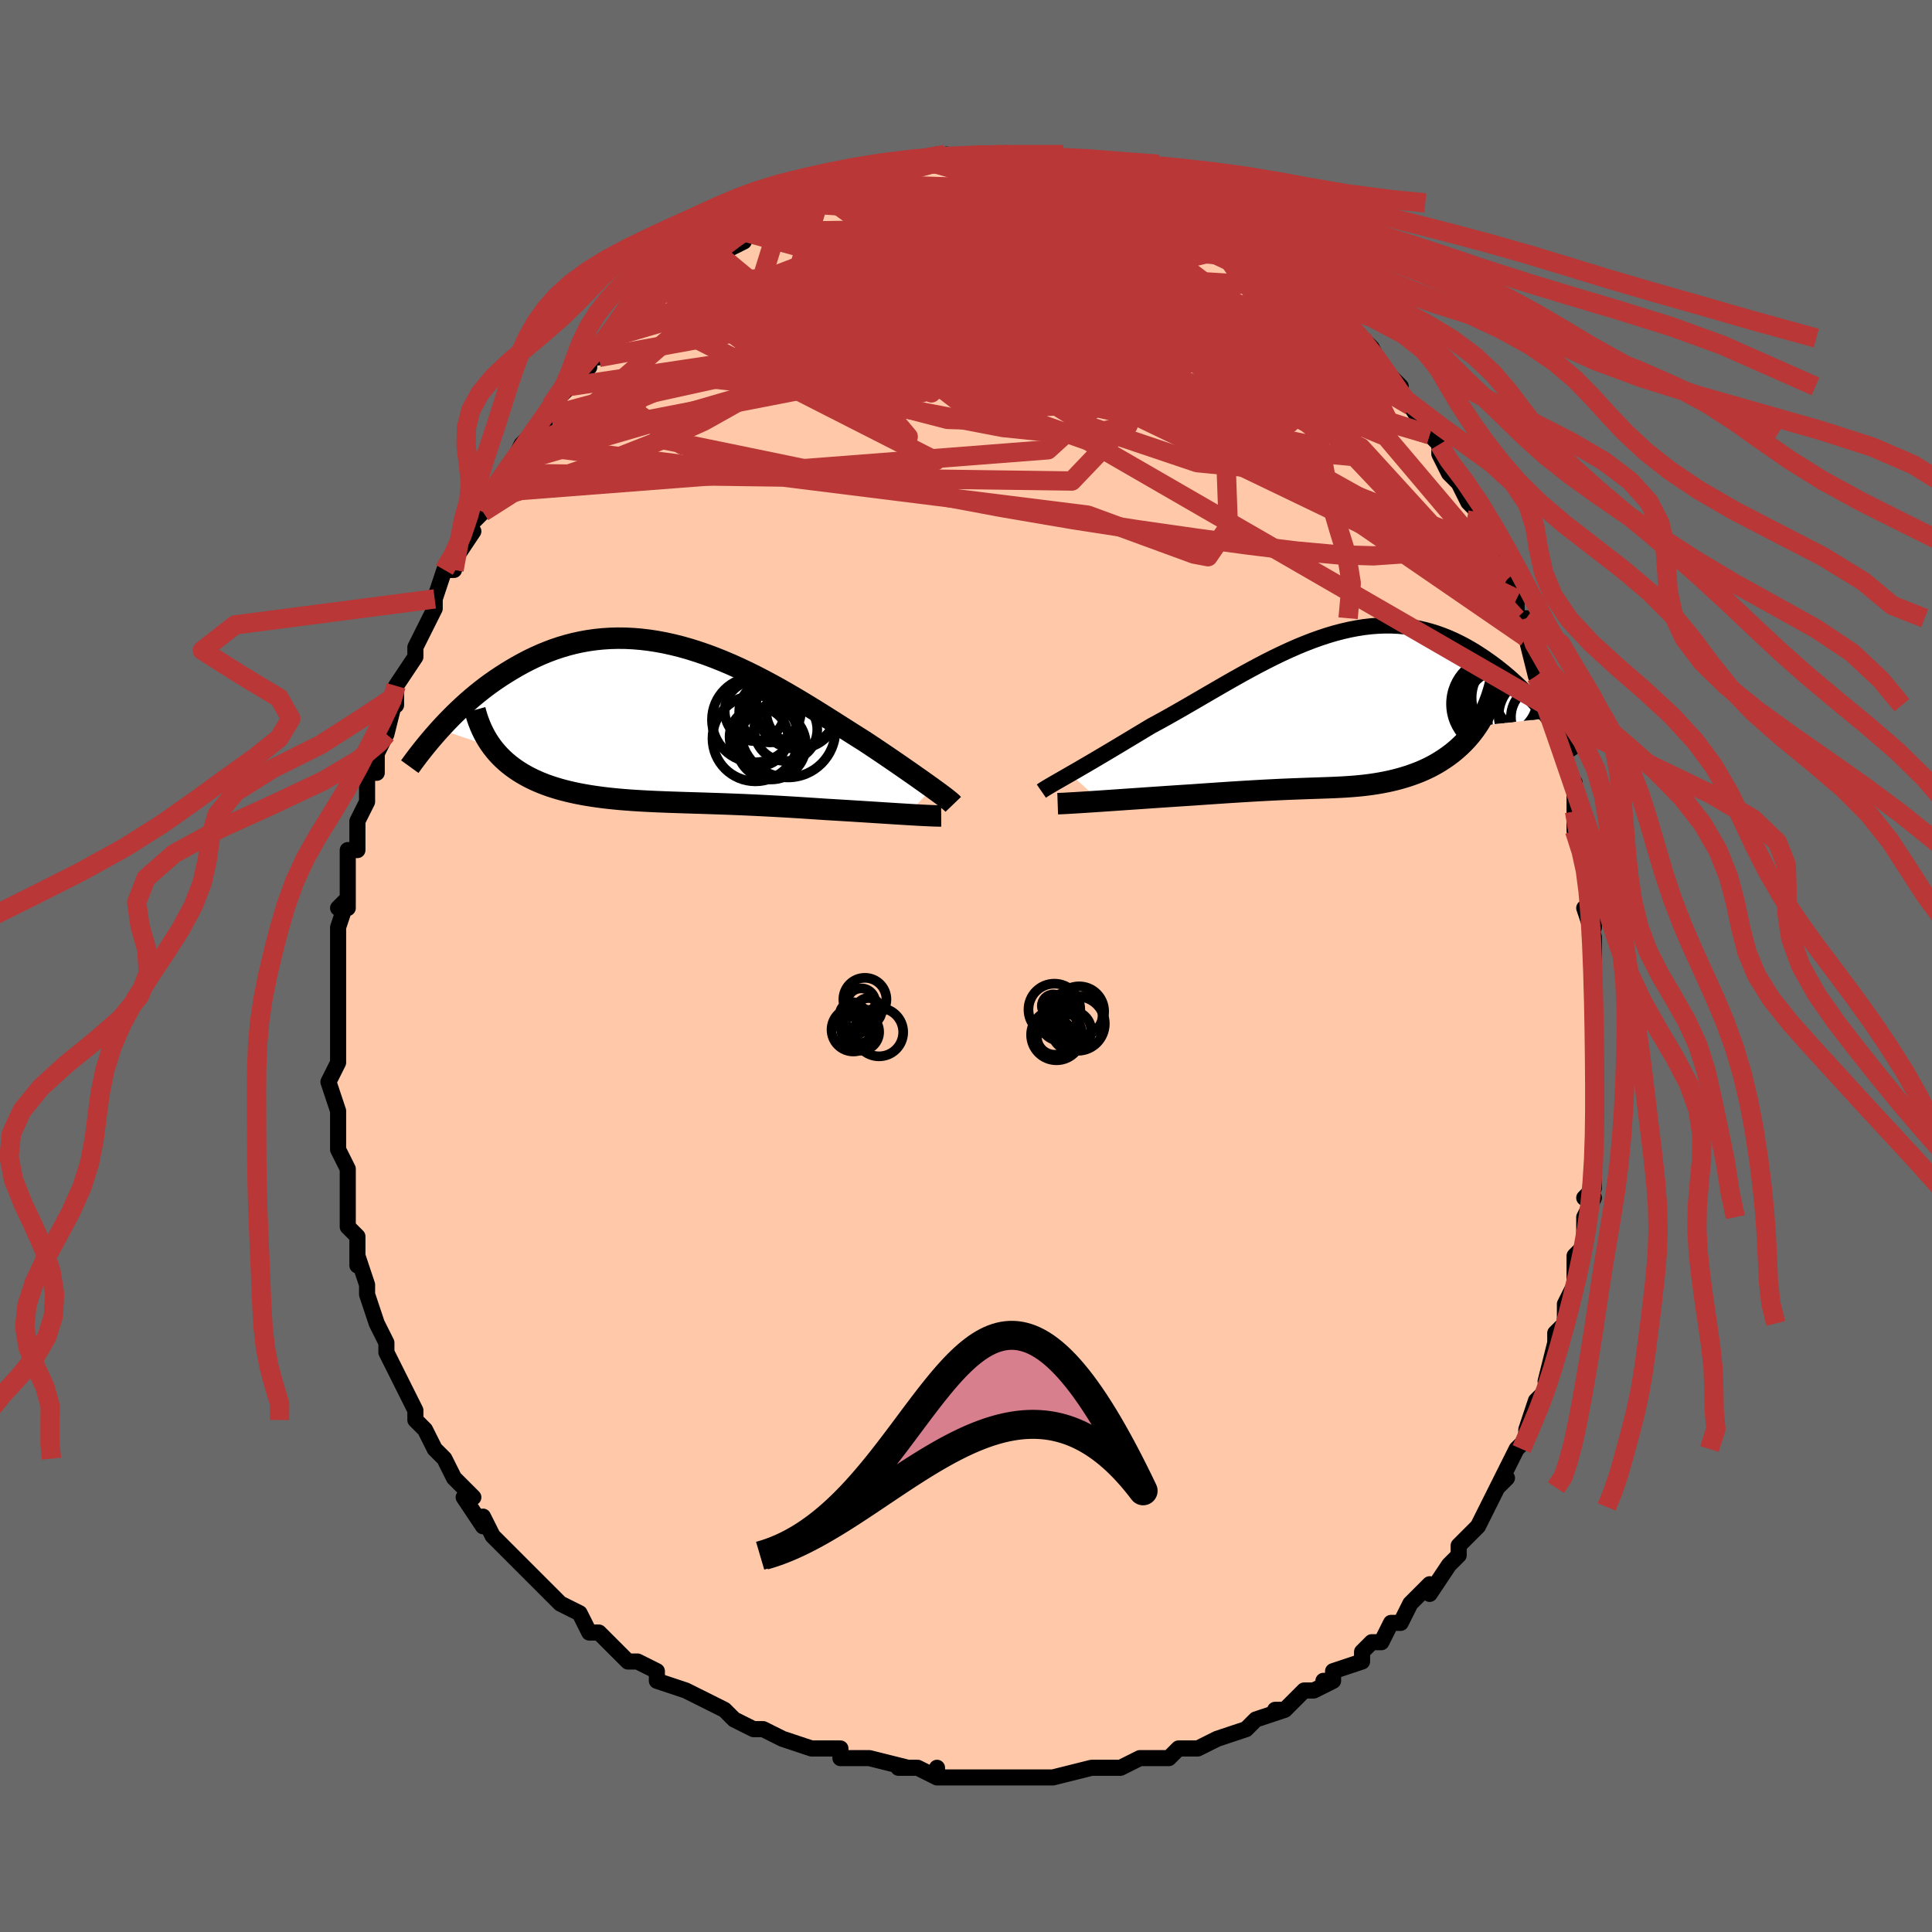 <svg viewBox="-100 -100 200 200" xmlns="http://www.w3.org/2000/svg" width="400" height="400" id="face-svg"><defs><clipPath id="leftEyeClipPath"><polyline points="27.353,6.694,27.008,6.447,26.643,6.186,26.257,5.912,25.851,5.626,25.425,5.327,24.982,5.017,24.52,4.696,24.041,4.364,23.545,4.023,23.033,3.672,22.506,3.313,21.963,2.946,21.406,2.572,20.835,2.192,20.251,1.807,19.62,1.41,18.967,0.997,18.295,0.57,17.605,0.131,16.896,-0.319,16.17,-0.777,15.428,-1.241,14.671,-1.708,13.899,-2.178,13.115,-2.646,12.318,-3.111,11.511,-3.571,10.693,-4.023,9.867,-4.465,9.034,-4.895,8.194,-5.311,7.349,-5.71,6.5,-6.092,5.647,-6.455,4.793,-6.795,3.939,-7.114,3.084,-7.407,2.231,-7.676,1.381,-7.918,0.534,-8.132,-0.309,-8.319,-1.146,-8.476,-1.976,-8.604,-2.8,-8.702,-3.615,-8.771,-4.421,-8.809,-5.217,-8.818,-6.003,-8.797,-6.778,-8.747,-7.541,-8.669,-8.291,-8.563,-9.029,-8.43,-9.753,-8.271,-10.464,-8.087,-11.16,-7.88,-11.842,-7.651,-12.509,-7.401,-13.162,-7.132,-13.799,-6.846,-14.421,-6.545,-15.027,-6.23,-15.619,-5.903,-16.195,-5.567,-16.757,-5.224,-17.303,-4.875,-17.837,-4.519,-18.357,-4.154,-18.866,-3.781,-19.361,-3.4,-19.844,-3.012,-20.315,-2.619,-20.773,-2.221,-21.218,-1.819,-21.651,-1.415,-22.072,-1.009,-22.481,-0.601,-22.877,-0.194,-23.262,0.213,-23.635,0.619,-18.212,2.452,-17.957,2.778,-17.689,3.092,-17.407,3.395,-17.113,3.687,-16.805,3.968,-16.485,4.238,-16.153,4.497,-15.809,4.745,-15.454,4.982,-15.087,5.208,-14.71,5.424,-14.323,5.629,-13.925,5.825,-13.518,6.009,-13.1,6.185,-12.669,6.351,-12.227,6.508,-11.773,6.656,-11.308,6.796,-10.833,6.926,-10.349,7.048,-9.856,7.162,-9.355,7.268,-8.846,7.366,-8.33,7.456,-7.807,7.539,-7.278,7.615,-6.743,7.685,-6.202,7.749,-5.657,7.806,-5.106,7.859,-4.55,7.906,-3.99,7.949,-3.425,7.988,-2.856,8.022,-2.282,8.054,-1.704,8.082,-1.121,8.109,-0.534,8.132,0.058,8.155,0.655,8.175,1.257,8.195,1.865,8.215,2.478,8.234,3.097,8.253,3.723,8.272,4.355,8.293,4.993,8.314,5.64,8.336,6.293,8.36,6.955,8.386,7.625,8.413,8.303,8.443,8.99,8.474,9.686,8.508,10.391,8.544,11.105,8.582,11.827,8.622,12.559,8.665,13.298,8.71,14.046,8.757,14.801,8.806,15.563,8.856,16.331,8.909,16.932,8.943,17.532,8.979,18.13,9.015,18.725,9.051,19.316,9.088,19.902,9.124,20.483,9.161,21.057,9.197,21.622,9.233,22.179,9.269,22.725,9.304,23.258,9.338,23.778,9.37,24.283,9.401,24.771,9.431"></polyline></clipPath><clipPath id="rightEyeClipPath"><polyline points="-27.9,6.7,-27.456,6.444,-26.991,6.175,-26.505,5.893,-26.001,5.598,-25.479,5.292,-24.941,4.975,-24.387,4.647,-23.819,4.309,-23.237,3.962,-22.643,3.606,-22.037,3.242,-21.42,2.872,-20.793,2.494,-20.157,2.111,-19.513,1.724,-18.762,1.318,-18.002,0.898,-17.232,0.465,-16.455,0.022,-15.67,-0.431,-14.878,-0.891,-14.082,-1.355,-13.281,-1.821,-12.476,-2.288,-11.668,-2.753,-10.859,-3.213,-10.049,-3.666,-9.238,-4.111,-8.427,-4.545,-7.617,-4.966,-6.81,-5.372,-6.004,-5.761,-5.202,-6.131,-4.404,-6.482,-3.609,-6.81,-2.82,-7.115,-2.036,-7.396,-1.259,-7.651,-0.487,-7.88,0.277,-8.08,1.033,-8.253,1.782,-8.397,2.522,-8.511,3.253,-8.596,3.974,-8.651,4.686,-8.677,5.388,-8.673,6.079,-8.64,6.759,-8.578,7.429,-8.489,8.087,-8.372,8.733,-8.228,9.367,-8.06,9.99,-7.867,10.6,-7.651,11.197,-7.414,11.782,-7.157,12.354,-6.881,12.914,-6.589,13.46,-6.282,13.994,-5.961,14.515,-5.63,15.022,-5.289,15.517,-4.942,15.999,-4.59,16.469,-4.231,16.929,-3.863,17.378,-3.487,17.817,-3.104,18.245,-2.714,18.663,-2.32,19.069,-1.921,19.465,-1.519,19.851,-1.115,20.225,-0.708,20.589,-0.302,20.942,0.105,21.285,0.511,21.617,0.916,14.234,1.727,13.976,2.098,13.706,2.455,13.425,2.8,13.134,3.132,12.832,3.451,12.52,3.758,12.199,4.052,11.87,4.334,11.533,4.603,11.189,4.86,10.838,5.104,10.481,5.337,10.12,5.558,9.754,5.767,9.381,5.965,8.999,6.153,8.61,6.33,8.215,6.497,7.815,6.653,7.411,6.799,7.004,6.936,6.596,7.062,6.186,7.18,5.777,7.288,5.367,7.387,4.958,7.478,4.55,7.56,4.144,7.635,3.739,7.703,3.336,7.764,2.934,7.818,2.533,7.867,2.134,7.91,1.735,7.948,1.335,7.981,0.936,8.011,0.534,8.037,0.13,8.06,-0.277,8.08,-0.688,8.099,-1.105,8.116,-1.529,8.131,-1.961,8.146,-2.402,8.161,-2.855,8.176,-3.319,8.192,-3.798,8.209,-4.291,8.227,-4.802,8.246,-5.331,8.268,-5.879,8.291,-6.449,8.318,-7.041,8.347,-7.656,8.378,-8.297,8.413,-8.963,8.451,-9.655,8.492,-10.375,8.536,-11.122,8.583,-11.897,8.634,-12.7,8.687,-13.53,8.744,-14.386,8.803,-15.267,8.865,-15.89,8.904,-16.519,8.945,-17.155,8.987,-17.797,9.03,-18.443,9.074,-19.092,9.118,-19.742,9.162,-20.392,9.207,-21.041,9.252,-21.687,9.296,-22.326,9.34,-22.959,9.384,-23.581,9.427,-24.191,9.468,-24.786,9.509"></polyline></clipPath><filter id="fuzzy"><feTurbulence id="turbulence" baseFrequency="0.05" numOctaves="3" type="noise" result="noise"></feTurbulence><feDisplacementMap in="SourceGraphic" in2="noise" scale="2"></feDisplacementMap></filter><linearGradient id="rainbowGradient" x1="0%" y1="0%" x2="100%" y2="0%"><stop offset="0%" style="stop-color: rgb(233, 236, 239);  stop-opacity: 1"></stop><stop offset="50%" style="stop-color: rgb(167, 133, 106);  stop-opacity: 1"></stop><stop offset="100%" style="stop-color: rgb(0, 0, 0);  stop-opacity: 1"></stop></linearGradient></defs><title>That&#39;s an ugly face</title><desc>CREATED BY XUAN TANG, MORE INFO AT TXSTC55.GITHUB.IO</desc><rect x="-100" y="-100" width="100%" height="100%" opacity="1" fill="rgb(105, 105, 105)"></rect><polyline id="faceContour" points="65,0,65,1,65,2,65,7,65,5,65,7,65,7,65,12,65,10,65,13,65,13,65,16,65,15,65,18,65,20,65,23,64,24,65,24,64,26,64,26,64,27,64,29,63,30,63,31,63,33,63,33,62,35,62,37,62,37,61,38,61,39,60,43,61,41,60,44,59,45,59,45,58,48,58,48,58,49,57,50,56,52,55,54,56,53,55,54,55,54,54,56,53,58,52,59,51,60,51,61,51,61,50,62,48,65,48,64,47,65,46,66,45,68,44,68,44,68,43,70,42,70,41,71,41,72,38,73,38,74,37,74,38,74,36,75,35,75,35,75,33,77,32,77,33,77,30,78,29,79,29,79,26,80,26,80,24,81,22,81,22,81,21,82,20,82,21,82,18,82,16,83,16,83,16,83,14,83,13,83,13,83,9,84,9,84,8,84,6,84,6,84,4,84,3,84,2,84,2,84,-2,84,-1,84,-3,84,-3,83,-3,84,-5,83,-7,83,-6,83,-10,82,-10,82,-12,82,-13,82,-13,82,-13,81,-16,81,-16,81,-19,80,-21,79,-21,79,-22,79,-22,79,-24,78,-25,77,-25,77,-27,76,-27,76,-29,75,-29,75,-32,74,-32,74,-32,73,-34,72,-35,72,-36,71,-38,69,-39,69,-38,69,-39,69,-40,67,-42,66,-43,65,-43,65,-44,64,-45,63,-47,61,-46,62,-46,62,-47,61,-49,59,-50,57,-50,58,-52,55,-51,55,-52,54,-52,54,-53,53,-54,51,-55,50,-55,50,-56,48,-57,47,-57,46,-57,46,-58,44,-59,42,-59,42,-59,42,-60,40,-60,40,-60,39,-61,37,-61,37,-62,34,-62,33,-62,33,-63,30,-63,31,-63,28,-64,27,-64,27,-64,24,-64,24,-64,21,-64,21,-65,19,-65,18,-65,16,-65,16,-65,16,-65,15,-66,12,-65,10,-65,10,-65,8,-65,6,-65,7,-65,4,-65,4,-65,2,-65,3,-65,0,-65,-2,-65,-3,-65,-4,-64,-7,-65,-6,-64,-6,-64,-7,-64,-12,-63,-12,-63,-13,-63,-13,-63,-15,-62,-17,-62,-18,-62,-20,-61,-20,-61,-21,-61,-22,-60,-24,-60,-26,-60,-24,-59,-28,-59,-27,-59,-29,-59,-29,-57,-32,-57,-33,-57,-33,-56,-35,-55,-37,-55,-38,-55,-38,-54,-41,-54,-41,-53,-41,-53,-42,-51,-45,-52,-45,-51,-46,-50,-47,-49,-49,-49,-49,-48,-50,-47,-51,-47,-52,-46,-54,-45,-54,-46,-54,-43,-57,-43,-57,-43,-58,-42,-59,-41,-60,-41,-60,-39,-62,-39,-63,-38,-63,-37,-65,-37,-65,-35,-66,-36,-66,-34,-68,-32,-69,-33,-68,-31,-70,-30,-70,-29,-71,-29,-72,-28,-72,-28,-73,-27,-73,-26,-74,-25,-74,-23,-75,-23,-76,-23,-76,-22,-77,-19,-78,-19,-78,-19,-78,-18,-79,-16,-80,-17,-79,-15,-80,-15,-80,-13,-81,-13,-81,-11,-81,-9,-82,-10,-82,-9,-82,-7,-83,-6,-83,-6,-83,-5,-83,-3,-84,-3,-83,-2,-84,-2,-83,1,-84,1,-84,2,-84,3,-84,5,-84,4,-84,7,-84,6,-84,8,-84,10,-83,9,-83,11,-83,11,-83,12,-83,13,-83,14,-83,15,-82,15,-82,16,-82,18,-81,17,-82,19,-81,20,-81,20,-80,22,-80,23,-79,24,-79,24,-79,26,-78,26,-78,28,-76,28,-77,29,-75,30,-75,32,-74,32,-73,32,-73,33,-73,33,-72,35,-71,36,-69,36,-70,37,-69,38,-68,39,-67,39,-67,41,-65,41,-65,42,-64,43,-62,43,-62,45,-60,45,-59,45,-59,46,-58,46,-58,48,-55,48,-55,49,-54,49,-54,49,-53,50,-51,51,-50,52,-48,53,-47,53,-46,53,-45,54,-44,54,-44,55,-43,56,-40,57,-38,57,-36,58,-35,58,-36,58,-34,58,-34,59,-30,60,-29,60,-29,60,-27,60,-27,60,-27,62,-22,62,-21,62,-21,63,-18,63,-16,63,-19,63,-14,64,-14,64,-11,64,-11,64,-11,65,-7,65,-7,65,-4,64,-6,65,-3,65,-3,65,0,65,1" fill="#ffc9a9" stroke="black" stroke-width="1.667" stroke-linejoin="round" filter="url(#fuzzy)"></polyline><g transform="translate(38.696 -26.574)"><polyline id="rightCountour" points="-27.9,6.7,-27.456,6.444,-26.991,6.175,-26.505,5.893,-26.001,5.598,-25.479,5.292,-24.941,4.975,-24.387,4.647,-23.819,4.309,-23.237,3.962,-22.643,3.606,-22.037,3.242,-21.42,2.872,-20.793,2.494,-20.157,2.111,-19.513,1.724,-18.762,1.318,-18.002,0.898,-17.232,0.465,-16.455,0.022,-15.67,-0.431,-14.878,-0.891,-14.082,-1.355,-13.281,-1.821,-12.476,-2.288,-11.668,-2.753,-10.859,-3.213,-10.049,-3.666,-9.238,-4.111,-8.427,-4.545,-7.617,-4.966,-6.81,-5.372,-6.004,-5.761,-5.202,-6.131,-4.404,-6.482,-3.609,-6.81,-2.82,-7.115,-2.036,-7.396,-1.259,-7.651,-0.487,-7.88,0.277,-8.08,1.033,-8.253,1.782,-8.397,2.522,-8.511,3.253,-8.596,3.974,-8.651,4.686,-8.677,5.388,-8.673,6.079,-8.64,6.759,-8.578,7.429,-8.489,8.087,-8.372,8.733,-8.228,9.367,-8.06,9.99,-7.867,10.6,-7.651,11.197,-7.414,11.782,-7.157,12.354,-6.881,12.914,-6.589,13.46,-6.282,13.994,-5.961,14.515,-5.63,15.022,-5.289,15.517,-4.942,15.999,-4.59,16.469,-4.231,16.929,-3.863,17.378,-3.487,17.817,-3.104,18.245,-2.714,18.663,-2.32,19.069,-1.921,19.465,-1.519,19.851,-1.115,20.225,-0.708,20.589,-0.302,20.942,0.105,21.285,0.511,21.617,0.916,14.234,1.727,13.976,2.098,13.706,2.455,13.425,2.8,13.134,3.132,12.832,3.451,12.52,3.758,12.199,4.052,11.87,4.334,11.533,4.603,11.189,4.86,10.838,5.104,10.481,5.337,10.12,5.558,9.754,5.767,9.381,5.965,8.999,6.153,8.61,6.33,8.215,6.497,7.815,6.653,7.411,6.799,7.004,6.936,6.596,7.062,6.186,7.18,5.777,7.288,5.367,7.387,4.958,7.478,4.55,7.56,4.144,7.635,3.739,7.703,3.336,7.764,2.934,7.818,2.533,7.867,2.134,7.91,1.735,7.948,1.335,7.981,0.936,8.011,0.534,8.037,0.13,8.06,-0.277,8.08,-0.688,8.099,-1.105,8.116,-1.529,8.131,-1.961,8.146,-2.402,8.161,-2.855,8.176,-3.319,8.192,-3.798,8.209,-4.291,8.227,-4.802,8.246,-5.331,8.268,-5.879,8.291,-6.449,8.318,-7.041,8.347,-7.656,8.378,-8.297,8.413,-8.963,8.451,-9.655,8.492,-10.375,8.536,-11.122,8.583,-11.897,8.634,-12.7,8.687,-13.53,8.744,-14.386,8.803,-15.267,8.865,-15.89,8.904,-16.519,8.945,-17.155,8.987,-17.797,9.03,-18.443,9.074,-19.092,9.118,-19.742,9.162,-20.392,9.207,-21.041,9.252,-21.687,9.296,-22.326,9.34,-22.959,9.384,-23.581,9.427,-24.191,9.468,-24.786,9.509" fill="white" stroke="white" stroke-width="0" stroke-linejoin="round" filter="url(#fuzzy)"></polyline></g><g transform="translate(-30.831 -25.12)"><polyline id="leftCountour" points="27.353,6.694,27.008,6.447,26.643,6.186,26.257,5.912,25.851,5.626,25.425,5.327,24.982,5.017,24.52,4.696,24.041,4.364,23.545,4.023,23.033,3.672,22.506,3.313,21.963,2.946,21.406,2.572,20.835,2.192,20.251,1.807,19.62,1.41,18.967,0.997,18.295,0.57,17.605,0.131,16.896,-0.319,16.17,-0.777,15.428,-1.241,14.671,-1.708,13.899,-2.178,13.115,-2.646,12.318,-3.111,11.511,-3.571,10.693,-4.023,9.867,-4.465,9.034,-4.895,8.194,-5.311,7.349,-5.71,6.5,-6.092,5.647,-6.455,4.793,-6.795,3.939,-7.114,3.084,-7.407,2.231,-7.676,1.381,-7.918,0.534,-8.132,-0.309,-8.319,-1.146,-8.476,-1.976,-8.604,-2.8,-8.702,-3.615,-8.771,-4.421,-8.809,-5.217,-8.818,-6.003,-8.797,-6.778,-8.747,-7.541,-8.669,-8.291,-8.563,-9.029,-8.43,-9.753,-8.271,-10.464,-8.087,-11.16,-7.88,-11.842,-7.651,-12.509,-7.401,-13.162,-7.132,-13.799,-6.846,-14.421,-6.545,-15.027,-6.23,-15.619,-5.903,-16.195,-5.567,-16.757,-5.224,-17.303,-4.875,-17.837,-4.519,-18.357,-4.154,-18.866,-3.781,-19.361,-3.4,-19.844,-3.012,-20.315,-2.619,-20.773,-2.221,-21.218,-1.819,-21.651,-1.415,-22.072,-1.009,-22.481,-0.601,-22.877,-0.194,-23.262,0.213,-23.635,0.619,-18.212,2.452,-17.957,2.778,-17.689,3.092,-17.407,3.395,-17.113,3.687,-16.805,3.968,-16.485,4.238,-16.153,4.497,-15.809,4.745,-15.454,4.982,-15.087,5.208,-14.71,5.424,-14.323,5.629,-13.925,5.825,-13.518,6.009,-13.1,6.185,-12.669,6.351,-12.227,6.508,-11.773,6.656,-11.308,6.796,-10.833,6.926,-10.349,7.048,-9.856,7.162,-9.355,7.268,-8.846,7.366,-8.33,7.456,-7.807,7.539,-7.278,7.615,-6.743,7.685,-6.202,7.749,-5.657,7.806,-5.106,7.859,-4.55,7.906,-3.99,7.949,-3.425,7.988,-2.856,8.022,-2.282,8.054,-1.704,8.082,-1.121,8.109,-0.534,8.132,0.058,8.155,0.655,8.175,1.257,8.195,1.865,8.215,2.478,8.234,3.097,8.253,3.723,8.272,4.355,8.293,4.993,8.314,5.64,8.336,6.293,8.36,6.955,8.386,7.625,8.413,8.303,8.443,8.99,8.474,9.686,8.508,10.391,8.544,11.105,8.582,11.827,8.622,12.559,8.665,13.298,8.71,14.046,8.757,14.801,8.806,15.563,8.856,16.331,8.909,16.932,8.943,17.532,8.979,18.13,9.015,18.725,9.051,19.316,9.088,19.902,9.124,20.483,9.161,21.057,9.197,21.622,9.233,22.179,9.269,22.725,9.304,23.258,9.338,23.778,9.37,24.283,9.401,24.771,9.431" fill="white" stroke="white" stroke-width="0" stroke-linejoin="round" filter="url(#fuzzy)"></polyline></g><g transform="translate(38.696 -26.574)"><polyline id="rightUpper" points="-30.894,8.472,-30.735,8.362,-30.541,8.237,-30.313,8.097,-30.053,7.942,-29.762,7.771,-29.442,7.586,-29.095,7.386,-28.721,7.172,-28.323,6.943,-27.9,6.7,-27.456,6.444,-26.991,6.175,-26.505,5.893,-26.001,5.598,-25.479,5.292,-24.941,4.975,-24.387,4.647,-23.819,4.309,-23.237,3.962,-22.643,3.606,-22.037,3.242,-21.42,2.872,-20.793,2.494,-20.157,2.111,-19.513,1.724,-18.762,1.318,-18.002,0.898,-17.232,0.465,-16.455,0.022,-15.67,-0.431,-14.878,-0.891,-14.082,-1.355,-13.281,-1.821,-12.476,-2.288,-11.668,-2.753,-10.859,-3.213,-10.049,-3.666,-9.238,-4.111,-8.427,-4.545,-7.617,-4.966,-6.81,-5.372,-6.004,-5.761,-5.202,-6.131,-4.404,-6.482,-3.609,-6.81,-2.82,-7.115,-2.036,-7.396,-1.259,-7.651,-0.487,-7.88,0.277,-8.08,1.033,-8.253,1.782,-8.397,2.522,-8.511,3.253,-8.596,3.974,-8.651,4.686,-8.677,5.388,-8.673,6.079,-8.64,6.759,-8.578,7.429,-8.489,8.087,-8.372,8.733,-8.228,9.367,-8.06,9.99,-7.867,10.6,-7.651,11.197,-7.414,11.782,-7.157,12.354,-6.881,12.914,-6.589,13.46,-6.282,13.994,-5.961,14.515,-5.63,15.022,-5.289,15.517,-4.942,15.999,-4.59,16.469,-4.231,16.929,-3.863,17.378,-3.487,17.817,-3.104,18.245,-2.714,18.663,-2.32,19.069,-1.921,19.465,-1.519,19.851,-1.115,20.225,-0.708,20.589,-0.302,20.942,0.105,21.285,0.511,21.617,0.916,21.939,1.318,22.251,1.717,22.552,2.114,22.843,2.506,23.124,2.894,23.395,3.278,23.657,3.656,23.909,4.03,24.152,4.399,24.386,4.762" fill="none" stroke="black" stroke-width="1.667" stroke-linejoin="round" filter="url(#fuzzy)"></polyline><polyline id="rightLower" points="-29.205,9.77,-28.945,9.761,-28.633,9.747,-28.274,9.728,-27.873,9.706,-27.433,9.68,-26.958,9.651,-26.453,9.619,-25.92,9.584,-25.364,9.547,-24.786,9.509,-24.191,9.468,-23.581,9.427,-22.959,9.384,-22.326,9.34,-21.687,9.296,-21.041,9.252,-20.392,9.207,-19.742,9.162,-19.092,9.118,-18.443,9.074,-17.797,9.03,-17.155,8.987,-16.519,8.945,-15.89,8.904,-15.267,8.865,-14.386,8.803,-13.53,8.744,-12.7,8.687,-11.897,8.634,-11.122,8.583,-10.375,8.536,-9.655,8.492,-8.963,8.451,-8.297,8.413,-7.656,8.378,-7.041,8.347,-6.449,8.318,-5.879,8.291,-5.331,8.268,-4.802,8.246,-4.291,8.227,-3.798,8.209,-3.319,8.192,-2.855,8.176,-2.402,8.161,-1.961,8.146,-1.529,8.131,-1.105,8.116,-0.688,8.099,-0.277,8.08,0.13,8.06,0.534,8.037,0.936,8.011,1.335,7.981,1.735,7.948,2.134,7.91,2.533,7.867,2.934,7.818,3.336,7.764,3.739,7.703,4.144,7.635,4.55,7.56,4.958,7.478,5.367,7.387,5.777,7.288,6.186,7.18,6.596,7.062,7.004,6.936,7.411,6.799,7.815,6.653,8.215,6.497,8.61,6.33,8.999,6.153,9.381,5.965,9.754,5.767,10.12,5.558,10.481,5.337,10.838,5.104,11.189,4.86,11.533,4.603,11.87,4.334,12.199,4.052,12.52,3.758,12.832,3.451,13.134,3.132,13.425,2.8,13.706,2.455,13.976,2.098,14.234,1.727,14.48,1.345,14.713,0.949,14.934,0.542,15.141,0.122,15.335,-0.31,15.516,-0.754,15.684,-1.21,15.838,-1.677,15.979,-2.155,16.107,-2.643" fill="none" stroke="black" stroke-width="2.222" stroke-linejoin="round" filter="url(#fuzzy)"></polyline><!--[--><circle r="3.312" cx="21.028" cy="0.805" stroke="black" fill="none" stroke-width="1" filter="url(#fuzzy)" clip-path="url(#rightEyeClipPath)"></circle><circle r="3.829" cx="16.868" cy="-0.304" stroke="black" fill="none" stroke-width="1" filter="url(#fuzzy)" clip-path="url(#rightEyeClipPath)"></circle><circle r="4.655" cx="17.018" cy="-0.825" stroke="black" fill="none" stroke-width="1" filter="url(#fuzzy)" clip-path="url(#rightEyeClipPath)"></circle><circle r="3.962" cx="20.407" cy="0.646" stroke="black" fill="none" stroke-width="1" filter="url(#fuzzy)" clip-path="url(#rightEyeClipPath)"></circle><circle r="3.638" cx="19.683" cy="-1.329" stroke="black" fill="none" stroke-width="1" filter="url(#fuzzy)" clip-path="url(#rightEyeClipPath)"></circle><circle r="4.923" cx="16.439" cy="-0.559" stroke="black" fill="none" stroke-width="1" filter="url(#fuzzy)" clip-path="url(#rightEyeClipPath)"></circle><circle r="3.705" cx="16.738" cy="-1.049" stroke="black" fill="none" stroke-width="1" filter="url(#fuzzy)" clip-path="url(#rightEyeClipPath)"></circle><circle r="4.257" cx="17.901" cy="-1.189" stroke="black" fill="none" stroke-width="1" filter="url(#fuzzy)" clip-path="url(#rightEyeClipPath)"></circle><circle r="3.768" cx="18.952" cy="0.7" stroke="black" fill="none" stroke-width="1" filter="url(#fuzzy)" clip-path="url(#rightEyeClipPath)"></circle><circle r="4.812" cx="20.136" cy="1.243" stroke="black" fill="none" stroke-width="1" filter="url(#fuzzy)" clip-path="url(#rightEyeClipPath)"></circle><!--]--></g><g transform="translate(-30.831 -25.12)"><polyline id="leftUpper" points="29.512,8.388,29.411,8.283,29.282,8.164,29.127,8.031,28.947,7.884,28.741,7.721,28.51,7.545,28.255,7.353,27.977,7.148,27.676,6.928,27.353,6.694,27.008,6.447,26.643,6.186,26.257,5.912,25.851,5.626,25.425,5.327,24.982,5.017,24.52,4.696,24.041,4.364,23.545,4.023,23.033,3.672,22.506,3.313,21.963,2.946,21.406,2.572,20.835,2.192,20.251,1.807,19.62,1.41,18.967,0.997,18.295,0.57,17.605,0.131,16.896,-0.319,16.17,-0.777,15.428,-1.241,14.671,-1.708,13.899,-2.178,13.115,-2.646,12.318,-3.111,11.511,-3.571,10.693,-4.023,9.867,-4.465,9.034,-4.895,8.194,-5.311,7.349,-5.71,6.5,-6.092,5.647,-6.455,4.793,-6.795,3.939,-7.114,3.084,-7.407,2.231,-7.676,1.381,-7.918,0.534,-8.132,-0.309,-8.319,-1.146,-8.476,-1.976,-8.604,-2.8,-8.702,-3.615,-8.771,-4.421,-8.809,-5.217,-8.818,-6.003,-8.797,-6.778,-8.747,-7.541,-8.669,-8.291,-8.563,-9.029,-8.43,-9.753,-8.271,-10.464,-8.087,-11.16,-7.88,-11.842,-7.651,-12.509,-7.401,-13.162,-7.132,-13.799,-6.846,-14.421,-6.545,-15.027,-6.23,-15.619,-5.903,-16.195,-5.567,-16.757,-5.224,-17.303,-4.875,-17.837,-4.519,-18.357,-4.154,-18.866,-3.781,-19.361,-3.4,-19.844,-3.012,-20.315,-2.619,-20.773,-2.221,-21.218,-1.819,-21.651,-1.415,-22.072,-1.009,-22.481,-0.601,-22.877,-0.194,-23.262,0.213,-23.635,0.619,-23.996,1.022,-24.345,1.423,-24.683,1.821,-25.01,2.215,-25.326,2.606,-25.631,2.991,-25.926,3.372,-26.21,3.749,-26.484,4.12,-26.748,4.485" fill="none" stroke="black" stroke-width="2.222" stroke-linejoin="round" filter="url(#fuzzy)"></polyline><polyline id="leftLower" points="28.263,9.585,28.062,9.586,27.822,9.582,27.544,9.574,27.232,9.562,26.888,9.547,26.514,9.529,26.114,9.508,25.688,9.485,25.24,9.459,24.771,9.431,24.283,9.401,23.778,9.37,23.258,9.338,22.725,9.304,22.179,9.269,21.622,9.233,21.057,9.197,20.483,9.161,19.902,9.124,19.316,9.088,18.725,9.051,18.13,9.015,17.532,8.979,16.932,8.943,16.331,8.909,15.563,8.856,14.801,8.806,14.046,8.757,13.298,8.71,12.559,8.665,11.827,8.622,11.105,8.582,10.391,8.544,9.686,8.508,8.99,8.474,8.303,8.443,7.625,8.413,6.955,8.386,6.293,8.36,5.64,8.336,4.993,8.314,4.355,8.293,3.723,8.272,3.097,8.253,2.478,8.234,1.865,8.215,1.257,8.195,0.655,8.175,0.058,8.155,-0.534,8.132,-1.121,8.109,-1.704,8.082,-2.282,8.054,-2.856,8.022,-3.425,7.988,-3.99,7.949,-4.55,7.906,-5.106,7.859,-5.657,7.806,-6.202,7.749,-6.743,7.685,-7.278,7.615,-7.807,7.539,-8.33,7.456,-8.846,7.366,-9.355,7.268,-9.856,7.162,-10.349,7.048,-10.833,6.926,-11.308,6.796,-11.773,6.656,-12.227,6.508,-12.669,6.351,-13.1,6.185,-13.518,6.009,-13.925,5.825,-14.323,5.629,-14.71,5.424,-15.087,5.208,-15.454,4.982,-15.809,4.745,-16.153,4.497,-16.485,4.238,-16.805,3.968,-17.113,3.687,-17.407,3.395,-17.689,3.092,-17.957,2.778,-18.212,2.452,-18.453,2.116,-18.68,1.768,-18.893,1.41,-19.092,1.041,-19.278,0.661,-19.45,0.271,-19.607,-0.129,-19.752,-0.54,-19.882,-0.96,-20,-1.39" fill="none" stroke="black" stroke-width="2.222" stroke-linejoin="round" filter="url(#fuzzy)"></polyline><!--[--><circle r="3.615" cx="13.762" cy="-1.282" stroke="black" fill="none" stroke-width="1" filter="url(#fuzzy)" clip-path="url(#leftEyeClipPath)"></circle><circle r="4.305" cx="13.389" cy="-1.653" stroke="black" fill="none" stroke-width="1" filter="url(#fuzzy)" clip-path="url(#leftEyeClipPath)"></circle><circle r="4.444" cx="9.03" cy="1.561" stroke="black" fill="none" stroke-width="1" filter="url(#fuzzy)" clip-path="url(#leftEyeClipPath)"></circle><circle r="4.921" cx="12.397" cy="0.679" stroke="black" fill="none" stroke-width="1" filter="url(#fuzzy)" clip-path="url(#leftEyeClipPath)"></circle><circle r="4.406" cx="8.938" cy="-0.367" stroke="black" fill="none" stroke-width="1" filter="url(#fuzzy)" clip-path="url(#leftEyeClipPath)"></circle><circle r="3.264" cx="12.171" cy="0.64" stroke="black" fill="none" stroke-width="1" filter="url(#fuzzy)" clip-path="url(#leftEyeClipPath)"></circle><circle r="3.024" cx="9.381" cy="1.395" stroke="black" fill="none" stroke-width="1" filter="url(#fuzzy)" clip-path="url(#leftEyeClipPath)"></circle><circle r="3.593" cx="10.666" cy="2.219" stroke="black" fill="none" stroke-width="1" filter="url(#fuzzy)" clip-path="url(#leftEyeClipPath)"></circle><circle r="3.113" cx="8.966" cy="-1.275" stroke="black" fill="none" stroke-width="1" filter="url(#fuzzy)" clip-path="url(#leftEyeClipPath)"></circle><circle r="3.192" cx="10.544" cy="-1.217" stroke="black" fill="none" stroke-width="1" filter="url(#fuzzy)" clip-path="url(#leftEyeClipPath)"></circle><!--]--></g><g id="hairs"><!--[--><polyline points="53,-47,52.864,-46.127,52.513,-45.455,51.887,-44.924,50.916,-44.386,49.533,-43.772,47.664,-43.152,45.235,-42.671,42.194,-42.459,38.523,-42.566,34.227,-42.958,29.325,-43.558,23.831,-44.3,17.741,-45.172,11.025,-46.21,3.641,-47.471,-4.439,-48.986,-13.205,-50.746,-22.614,-52.691,-32.599,-54.741" fill="none" stroke="rgb(185, 55, 55)" stroke-width="2" stroke-linejoin="round" filter="url(#fuzzy)"></polyline><polyline points="39,-67,39.412,-66.536,39.922,-65.834,40.177,-65.184,40.139,-64.601,39.803,-64.115,39.145,-63.775,38.13,-63.628,36.734,-63.699,34.949,-63.982,32.775,-64.454,30.209,-65.094,27.226,-65.903,23.789,-66.901,19.855,-68.111,15.384,-69.536,10.347,-71.161,4.736,-72.975,-1.425,-74.993,-8.089,-77.263" fill="none" stroke="rgb(185, 55, 55)" stroke-width="2" stroke-linejoin="round" filter="url(#fuzzy)"></polyline><polyline points="11,-83,11.423,-82.914,12.399,-82.638,13.648,-82.143,15.031,-81.449,16.501,-80.609,18.055,-79.677,19.699,-78.68,21.425,-77.626,23.215,-76.515,25.046,-75.35,26.896,-74.142,28.747,-72.912,30.575,-71.684,32.352,-70.489,34.037,-69.366,35.585,-68.353,36.963,-67.483,38.154,-66.774,39.163,-66.226,40.031,-65.756" fill="none" stroke="rgb(185, 55, 55)" stroke-width="2" stroke-linejoin="round" filter="url(#fuzzy)"></polyline><polyline points="-2,-83,0.066,-83.553,1.51,-83.589,2.977,-83.347,4.598,-82.931,6.355,-82.388,8.225,-81.737,10.198,-80.98,12.264,-80.121,14.4,-79.179,16.566,-78.192,18.727,-77.204,20.857,-76.253,22.946,-75.354,24.99,-74.499,26.974,-73.67,28.873,-72.855,30.655,-72.061,32.295,-71.32,33.772,-70.687,35.04,-70.229" fill="none" stroke="rgb(185, 55, 55)" stroke-width="2" stroke-linejoin="round" filter="url(#fuzzy)"></polyline><polyline points="26,-78,26.264,-77.547,26.355,-76.862,25.934,-76.171,24.971,-75.455,23.421,-74.714,21.194,-73.973,18.208,-73.244,14.427,-72.515,9.856,-71.748,4.501,-70.912,-1.663,-70.005,-8.726,-69.051,-16.809,-68.037,-25.834,-66.916" fill="none" stroke="rgb(185, 55, 55)" stroke-width="2" stroke-linejoin="round" filter="url(#fuzzy)"></polyline><polyline points="14,-83,14.618,-82.354,14.977,-81.998,15.193,-81.699,15.187,-81.383,14.909,-81.005,14.339,-80.532,13.454,-79.956,12.22,-79.291,10.599,-78.562,8.558,-77.786,6.069,-76.963,3.109,-76.075,-0.349,-75.096,-4.351,-74.01,-8.953,-72.823,-14.199,-71.578,-20.062,-70.348,-26.503,-69.223" fill="none" stroke="rgb(185, 55, 55)" stroke-width="2" stroke-linejoin="round" filter="url(#fuzzy)"></polyline><polyline points="16,-82,17.161,-81.548,17.914,-81.367,18.718,-81.106,19.561,-80.765,20.383,-80.401,21.133,-80.063,21.759,-79.776,22.222,-79.546,22.497,-79.367,22.569,-79.237,22.42,-79.159,22.025,-79.144,21.361,-79.206,20.412,-79.36,19.163,-79.623,17.59,-80.03,15.639,-80.638,13.21,-81.521,10.1,-82.714" fill="none" stroke="rgb(185, 55, 55)" stroke-width="2" stroke-linejoin="round" filter="url(#fuzzy)"></polyline><polyline points="-16,-80,-16,-79.646,-15.039,-79.874,-13.69,-80.285,-12.132,-80.738,-10.465,-81.187,-8.784,-81.623,-7.178,-82.041,-5.702,-82.435,-4.379,-82.797,-3.229,-83.112,-2.304,-83.358,-1.683,-83.51,-1.459,-83.559,-1.686,-83.588" fill="none" stroke="rgb(185, 55, 55)" stroke-width="2" stroke-linejoin="round" filter="url(#fuzzy)"></polyline><polyline points="39,-67,39.529,-66.46,40.396,-65.538,41.255,-64.535,42.07,-63.487,42.837,-62.437,43.535,-61.446,44.138,-60.573,44.627,-59.86,44.994,-59.326,45.239,-58.977,45.356,-58.821,45.318,-58.878,45.086,-59.182,44.619,-59.759,43.893,-60.618,42.909,-61.75,41.676,-63.164,40.175,-64.927,38.316,-67.168" fill="none" stroke="rgb(185, 55, 55)" stroke-width="2" stroke-linejoin="round" filter="url(#fuzzy)"></polyline><polyline points="41,-65,41.176,-64.681,41.374,-64.008,41.333,-63.322,40.942,-62.788,40.132,-62.477,38.863,-62.416,37.132,-62.591,34.949,-62.966,32.307,-63.517,29.163,-64.252,25.454,-65.206,21.121,-66.404,16.151,-67.846,10.57,-69.509,4.426,-71.402,-2.249,-73.609,-9.527,-76.224" fill="none" stroke="rgb(185, 55, 55)" stroke-width="2" stroke-linejoin="round" filter="url(#fuzzy)"></polyline><polyline points="53,-45,53.621,-44.343,53.963,-43.719,54.175,-42.864,54.183,-41.957,53.899,-41.274,53.268,-40.992,52.275,-41.149,50.935,-41.68,49.27,-42.496,47.294,-43.551,44.998,-44.858,42.355,-46.467,39.332,-48.427,35.906,-50.752,32.081,-53.424,27.87,-56.421,23.283,-59.75,18.294,-63.459,12.841,-67.603,6.868,-72.2,0.459,-77.277" fill="none" stroke="rgb(185, 55, 55)" stroke-width="2" stroke-linejoin="round" filter="url(#fuzzy)"></polyline><polyline points="38,-68,20.781,-67.666,6.622,-69.001,2.09,-72.137,2.283,-73.995,3.89,-73.096,4.161,-70.335,0.968,-67.692,-5.666,-66.584,-13.107,-67.16,-17.508,-68.658,-15.822,-69.996,-6.943,-69.969,8.024,-67.488,24.726,-63.23,32.252,-63.403,11,-83" fill="none" stroke="rgb(185, 55, 55)" stroke-width="2" stroke-linejoin="round" filter="url(#fuzzy)"></polyline><polyline points="-34,-68,-3.149,-52.301,-16.598,-51.012,-29.399,-53.948,-34.432,-57.515,-33.158,-60.087,-27.269,-60.881,-17.944,-59.881,-6.833,-57.788,3.822,-55.746,12.036,-54.893,16.77,-55.949,17.756,-59.001,15.028,-63.513,9.086,-68.46,1.673,-72.548,-4.088,-74.564,-5.177,-73.759,-0.555,-69.551,11.766,-59.761,57,-38" fill="none" stroke="rgb(185, 55, 55)" stroke-width="2" stroke-linejoin="round" filter="url(#fuzzy)"></polyline><polyline points="-46,-54,1.845,-63.306,13.886,-69.241,18.998,-68.115,19.087,-64.857,13.228,-63.689,3.451,-65.251,-7.038,-67.902,-15.901,-69.946,-22.022,-70.817,-24.982,-70.952,-24.662,-70.991,-21.174,-71.145,-14.936,-71.19,-6.716,-70.937,2.416,-70.524,11.363,-70.019,18.828,-68.895,18.918,-68.236,-13,-81" fill="none" stroke="rgb(185, 55, 55)" stroke-width="2" stroke-linejoin="round" filter="url(#fuzzy)"></polyline><polyline points="-17,-79,-0.367,-78.87,12.195,-72.589,12.717,-68.284,4.783,-67.864,-3.858,-70.048,-8.303,-73.141,-7.678,-75.638,-3.277,-76.371,3.059,-74.871,9.279,-71.752,13.049,-68.648,12.38,-67.385,6.838,-68.632,-2.086,-70.988,-12.379,-71.793,-22.744,-69.937,-30.006,-68.611,-27,-73" fill="none" stroke="rgb(185, 55, 55)" stroke-width="2" stroke-linejoin="round" filter="url(#fuzzy)"></polyline><polyline points="-19,-78,-22.26,-67.533,-7.315,-65.426,1.913,-66.048,2.936,-68.455,0.37,-71.483,-1.889,-74.409,-2.369,-76.811,-1.186,-78.254,0.981,-78.3,3.269,-76.701,4.725,-73.544,4.665,-69.299,3.324,-64.792,2.11,-61.109,2.849,-59.344,6.301,-60.105,11.071,-62.954,13.828,-66.346,10.578,-68.59,-1.349,-69.374,-17.815,-70.471,-15,-80" fill="none" stroke="rgb(185, 55, 55)" stroke-width="2" stroke-linejoin="round" filter="url(#fuzzy)"></polyline><polyline points="11,-83,7.401,-73.246,16.696,-66.233,21.465,-64.324,19.782,-66.186,12.639,-69.803,2.568,-72.871,-7.51,-73.987,-15.371,-73.176,-19.677,-71.527,-19.517,-70.58,-14.39,-71.693,-5.333,-75.199,4.197,-79.6,10.639,-82.293,13,-83" fill="none" stroke="rgb(185, 55, 55)" stroke-width="2" stroke-linejoin="round" filter="url(#fuzzy)"></polyline><polyline points="-13,-81,4.842,-80.443,8.211,-76.383,9.516,-71.352,10.593,-68.203,11.487,-66.75,12.527,-65.816,13.874,-65.045,15.153,-64.917,15.546,-65.893,14.163,-67.811,10.518,-69.926,4.892,-71.38,-1.512,-71.671,-6.774,-70.837,-8.866,-69.285,-6.586,-67.449,-0.419,-65.555,7.344,-63.689,13.649,-62.139,16.263,-61.711,14.135,-63.611,5.431,-68.253,-12.996,-72.059,-37,-65" fill="none" stroke="rgb(185, 55, 55)" stroke-width="2" stroke-linejoin="round" filter="url(#fuzzy)"></polyline><polyline points="38,-68,22.982,-74.96,6.018,-77.118,-4.465,-76.866,-7.422,-76.26,-5.686,-75.553,-1.363,-74.218,5.172,-71.863,13.669,-68.567,22.552,-65.071,29.154,-62.787,31.182,-63.08,27.963,-65.897,20.053,-69.143,7.654,-70.573,-6.829,-72.05,1,-84" fill="none" stroke="rgb(185, 55, 55)" stroke-width="2" stroke-linejoin="round" filter="url(#fuzzy)"></polyline><polyline points="-46,-54,12.599,-46.674,23.586,-42.647,25.056,-42.368,27.157,-45.433,26.944,-51.309,22.246,-58.311,15.032,-64.433,8.996,-68.47,6.448,-70.278,7.193,-70.417,9.69,-69.724,13.056,-68.684,17.444,-66.422,20.707,-60.407,10.959,-50.205,-47,-51" fill="none" stroke="rgb(185, 55, 55)" stroke-width="2" stroke-linejoin="round" filter="url(#fuzzy)"></polyline><polyline points="56,-40,41.14,-57.56,27.023,-66.583,14.002,-70.084,4.452,-71.196,1.167,-71.452,3.453,-71.839,7.93,-72.984,11.419,-74.865,12.792,-76.796,12.777,-77.802,12.556,-77.089,12.546,-74.368,12.196,-70.063,10.72,-65.526,8.119,-63.057,6.018,-65.042,7.84,-71.461,16.628,-76.965,32,-73" fill="none" stroke="rgb(185, 55, 55)" stroke-width="2" stroke-linejoin="round" filter="url(#fuzzy)"></polyline><polyline points="5,-84,26.67,-63.518,13.879,-59.924,-4.622,-59.68,-14.8,-59.754,-15.215,-59.651,-10.505,-59.398,-5.969,-59.2,-4.559,-59.341,-6.297,-60.073,-9.303,-61.514,-11.373,-63.602,-11.15,-66.104,-8.435,-68.679,-3.796,-70.926,1.951,-72.438,7.876,-72.902,12.675,-72.297,14.441,-71.075,11.087,-70.095,1.957,-70.107,-8.918,-71.111,-8.693,-73.015,24,-79" fill="none" stroke="rgb(185, 55, 55)" stroke-width="2" stroke-linejoin="round" filter="url(#fuzzy)"></polyline><polyline points="-23,-76,1.33,-76.343,0.966,-72.354,-4.024,-70.421,-5.139,-70.997,-3.737,-72.293,-2.503,-72.971,-1.747,-72.769,-0.012,-71.959,3.934,-70.715,9.87,-68.96,16.233,-66.686,21.058,-64.288,23.036,-62.491,22.245,-61.799,20.161,-61.882,18.485,-61.703,16.807,-60.761,11.08,-60.546,-3.135,-63.794,-21.199,-69.999,-26,-74" fill="none" stroke="rgb(185, 55, 55)" stroke-width="2" stroke-linejoin="round" filter="url(#fuzzy)"></polyline><polyline points="-29,-71,6.574,-55.922,7.584,-59.87,3.723,-65.961,-2.126,-69.201,-8.585,-69.3,-14.037,-67.71,-17.808,-65.977,-19.975,-65.114,-20.537,-65.584,-19.179,-67.379,-15.73,-70.045,-10.659,-72.776,-5.129,-74.693,-0.676,-75.235,1.19,-74.426,-0.505,-72.797,-5.377,-70.938,-10.758,-68.98,-11.751,-66.583,-4.06,-63.908,7.301,-63.943,-15,-80" fill="none" stroke="rgb(185, 55, 55)" stroke-width="2" stroke-linejoin="round" filter="url(#fuzzy)"></polyline><polyline points="38,-68,44.07,-55.724,37.876,-56.9,28.964,-61.563,19.147,-66.258,8.515,-70.2,-0.811,-73.017,-5.721,-74.489,-4.249,-74.617,3.269,-73.539,14.348,-71.423,25.568,-68.34,34.287,-64.11,39.546,-58.478,40.132,-52.741,28.26,-53.845,-19,-78" fill="none" stroke="rgb(185, 55, 55)" stroke-width="2" stroke-linejoin="round" filter="url(#fuzzy)"></polyline><polyline points="33,-73,12.888,-77.508,1.616,-78.007,-4.206,-77.291,-8.112,-75.172,-10.57,-71.572,-10.744,-67.201,-7.914,-63.28,-2.415,-60.806,4.331,-59.989,10.6,-60.277,15.259,-60.85,18.197,-61.146,20.21,-61.018,22.475,-60.548,25.816,-59.779,30.105,-58.64,34.208,-57.063,36.593,-55.211,36.089,-53.848,32.533,-54.606,28.176,-59,29.267,-65.487,32,-73" fill="none" stroke="rgb(185, 55, 55)" stroke-width="2" stroke-linejoin="round" filter="url(#fuzzy)"></polyline><polyline points="48,-55,22.497,-63.128,3.468,-68.423,-0.441,-72.923,3.254,-75.218,8.1,-75.009,10.712,-73.336,10.269,-71.634,7.984,-70.825,6.125,-70.951,6.643,-71.353,10.128,-71.192,15.547,-70.002,20.729,-68.013,23.255,-66.016,21.495,-64.841,15.536,-64.798,7.639,-65.538,1.709,-66.497,1.472,-67.561,7.898,-69.182,17.677,-71.636,25.359,-74.026,29.644,-74.173,36,-70" fill="none" stroke="rgb(185, 55, 55)" stroke-width="2" stroke-linejoin="round" filter="url(#fuzzy)"></polyline><polyline points="-23,-76,-17.32,-74.455,-9.065,-74.923,-5.576,-74.119,-3.115,-73.578,-1.139,-73.834,-1.255,-74.164,-4.363,-73.84,-9.817,-72.745,-16.042,-71.194,-21.389,-69.516,-24.621,-67.837,-25.061,-66.129,-22.722,-64.381,-18.511,-62.751,-14.204,-61.656,-11.765,-61.732,-12.132,-63.536,-14.341,-66.963,-15.963,-70.842,-14.398,-73.492,-6.981,-74.401,10.018,-75.033,33,-73" fill="none" stroke="rgb(185, 55, 55)" stroke-width="2" stroke-linejoin="round" filter="url(#fuzzy)"></polyline><polyline points="3,-84,6.878,-81.495,16.817,-73.328,25.416,-65.56,25.535,-62.39,17.808,-63.564,7.562,-66.602,0.143,-69.148,-1.953,-70.215,0.269,-70.26,3.553,-70.314,5.124,-70.74,5.718,-70.57,10.252,-68.205,23.429,-63.116,41.132,-57.013,48,-55" fill="none" stroke="rgb(185, 55, 55)" stroke-width="2" stroke-linejoin="round" filter="url(#fuzzy)"></polyline><polyline points="24,-79,12.289,-81.682,2.807,-80.616,-4.338,-76.887,-5.376,-72.247,-0.798,-68.755,5.672,-67.529,10.811,-67.979,13.55,-68.391,14.439,-67.313,15.077,-64.567,18.069,-61.267,25.454,-59.145,34.566,-59.841,35.889,-65.18,19,-81" fill="none" stroke="rgb(185, 55, 55)" stroke-width="2" stroke-linejoin="round" filter="url(#fuzzy)"></polyline><polyline points="-30,-70,-15.008,-69.741,-3.92,-60.877,1.774,-56.482,-1.909,-56.584,-10.127,-58.718,-16.667,-61.416,-18.619,-64.06,-16.227,-66.23,-10.767,-67.43,-2.995,-67.177,6.837,-65.264,17.894,-62.046,27.887,-58.539,33.503,-56.197,32.102,-56.308,23.906,-59.188,14.555,-63.053,18.677,-61.012,58,-34" fill="none" stroke="rgb(185, 55, 55)" stroke-width="2" stroke-linejoin="round" filter="url(#fuzzy)"></polyline><polyline points="-15,-80,-19.37,-76.176,-9.016,-75.313,5.324,-73.193,14.923,-69.705,16.406,-66.352,11.336,-64.429,3.805,-64.224,-2.263,-65.184,-4.664,-66.522,-3.03,-67.638,1.774,-68.155,8.163,-67.824,14.087,-66.58,17.367,-64.753,16.342,-63.129,10.65,-62.59,1.972,-63.407,-5.715,-64.62,-11.089,-64.036,-43,-57" fill="none" stroke="rgb(185, 55, 55)" stroke-width="2" stroke-linejoin="round" filter="url(#fuzzy)"></polyline><polyline points="-27,-73,-25.955,-67.006,-14.515,-72.823,-8.903,-77.122,-9.08,-77.629,-11.402,-75.167,-11.696,-71.265,-7.305,-67.312,1.499,-64.331,11.868,-62.999,20.245,-63.629,24.357,-66.023,23.978,-69.42,20.213,-72.767,14.214,-75.228,6.574,-76.523,-2.18,-76.75,-10.775,-75.86,-16.861,-73.686,-14.831,-72.134,15,-82" fill="none" stroke="rgb(185, 55, 55)" stroke-width="2" stroke-linejoin="round" filter="url(#fuzzy)"></polyline><polyline points="-33,-68,19.644,-56.463,31.758,-51.342,23.932,-52.107,12.695,-55.888,5.838,-60.179,3.243,-63.919,1.693,-66.628,-1.281,-67.853,-5.629,-67.578,-8.579,-66.621,-6.03,-66.005,4.437,-65.595,20.459,-63.662,34.363,-59.302,35.397,-58.47,8,-84" fill="none" stroke="rgb(185, 55, 55)" stroke-width="2" stroke-linejoin="round" filter="url(#fuzzy)"></polyline><polyline points="-28,-73,-19.908,-67.938,-0.485,-66.649,9.985,-67.989,12.397,-71.336,12.197,-74.27,12.497,-75.191,13.708,-74.022,15.231,-71.616,16.708,-69.042,18.089,-67.2,19.043,-66.685,18.768,-67.682,16.704,-69.859,13.577,-72.459,11.521,-74.67,12.585,-76.065,16.304,-76.722,18.329,-76.947,11.245,-77.106,-18,-79" fill="none" stroke="rgb(185, 55, 55)" stroke-width="2" stroke-linejoin="round" filter="url(#fuzzy)"></polyline><polyline points="-3,-83,-0.736,-82.837,0.066,-81.634,-4.161,-79.159,-8.845,-75.587,-9.699,-71.059,-5.193,-66.204,3.649,-62.101,14.439,-59.495,24.775,-58.244,33.052,-57.605,38.489,-57.002,40.71,-56.546,39.493,-56.914,35.01,-58.775,28.315,-62.223,21.437,-66.547,16.491,-70.375,14.104,-72.035,13.359,-69.807,17.683,-61.401,56,-40" fill="none" stroke="rgb(185, 55, 55)" stroke-width="2" stroke-linejoin="round" filter="url(#fuzzy)"></polyline><polyline points="-29,-71,10.526,-68.203,9.845,-71.902,-2.156,-73.876,-12.42,-73.674,-16.324,-72.553,-13.278,-71.487,-4.798,-70.885,6.347,-70.73,17.073,-70.787,25.139,-70.801,30.019,-70.5,32.919,-69.363,35.737,-66.591,39.166,-62.119,40.161,-59.907,26,-78" fill="none" stroke="rgb(185, 55, 55)" stroke-width="2" stroke-linejoin="round" filter="url(#fuzzy)"></polyline><polyline points="58,-34,38.13,-54.953,38.571,-57.029,35.78,-59.591,25.669,-63.593,10.992,-67.109,-3.678,-69.16,-14.652,-69.819,-19.96,-69.662,-18.943,-69.389,-11.958,-69.554,-0.81,-70.339,10.983,-71.58,19.371,-73.132,21.926,-75.302,18.276,-78.937,11,-83" fill="none" stroke="rgb(185, 55, 55)" stroke-width="2" stroke-linejoin="round" filter="url(#fuzzy)"></polyline><polyline points="-43,-57,-31.526,-60.092,-15.612,-65.894,-10.074,-67.003,-9.47,-66.087,-7.533,-65.616,-2.284,-65.965,5.332,-66.396,13.263,-66.282,19.451,-65.547,22.6,-64.445,22.493,-63.218,19.594,-62.081,14.373,-61.422,7.317,-61.766,-0.044,-63.36,-4.294,-65.791,-1.33,-68.267,10.135,-70.184,26.06,-69.785,46,-58" fill="none" stroke="rgb(185, 55, 55)" stroke-width="2" stroke-linejoin="round" filter="url(#fuzzy)"></polyline><polyline points="-45,-54,-18.488,-65.215,-7.252,-61.213,-3.586,-59.329,-5.117,-61.72,-5.645,-65.457,-1.137,-67.864,7.819,-68.15,17.659,-67.164,24.659,-66.279,26.603,-66.346,22.578,-67.35,12.379,-68.542,-1.205,-68.367,-4.852,-65.795,36,-69" fill="none" stroke="rgb(185, 55, 55)" stroke-width="2" stroke-linejoin="round" filter="url(#fuzzy)"></polyline><polyline points="60,-27,12.604,-54.378,3.268,-57.663,9.985,-58.015,19.657,-59.211,27.277,-61.079,31.023,-63.435,30.959,-65.923,28.721,-67.623,26.388,-67.626,24.829,-66.103,22.853,-64.709,18.21,-65.57,9.799,-69.233,-1.333,-73.289,-14.134,-73.256,-30.194,-65.407,-49,-49" fill="none" stroke="rgb(185, 55, 55)" stroke-width="2" stroke-linejoin="round" filter="url(#fuzzy)"></polyline><polyline points="-19,-78,25.213,-56.213,29.572,-60.059,22.602,-66.714,17.905,-69.275,18.571,-67.999,21.904,-65.337,24.154,-63.333,23.482,-62.705,20.567,-63.069,17.412,-63.706,15.582,-64.232,15.102,-64.79,14.677,-65.771,12.892,-67.397,9.33,-69.505,4.671,-71.667,0,-73.557,-3.49,-75.257,-3.866,-77.145,1.087,-79.26,8.82,-81.066,3,-84" fill="none" stroke="rgb(185, 55, 55)" stroke-width="2" stroke-linejoin="round" filter="url(#fuzzy)"></polyline><polyline points="-19,-78,12.865,-59.283,7.857,-65.76,2.666,-73.439,2.686,-77.688,5.517,-78.711,9.547,-77.443,14.596,-74.839,20.149,-71.926,24.618,-69.676,26.343,-68.578,24.895,-68.26,21.087,-67.648,15.491,-65.885,7.238,-63.897,-2.669,-66.487,11,-83" fill="none" stroke="rgb(185, 55, 55)" stroke-width="2" stroke-linejoin="round" filter="url(#fuzzy)"></polyline><polyline points="16,-82,7.011,-77.771,15.016,-74.657,21.489,-70.779,23.358,-66.363,21.434,-63.4,17.604,-63.05,13.615,-64.817,10.687,-67.252,9.449,-69.076,9.861,-69.921,11.253,-70.367,12.744,-71.338,13.917,-73.244,15.204,-75.494,17.479,-76.788,20.861,-76.088,23.275,-73.633,19.466,-71.167,1.194,-70.15,-38,-63" fill="none" stroke="rgb(185, 55, 55)" stroke-width="2" stroke-linejoin="round" filter="url(#fuzzy)"></polyline><polyline points="6,-84,-5.657,-74.832,-3.151,-74.164,-3.498,-75.25,-3.564,-76.298,-1.123,-76.421,2.993,-74.92,6.743,-71.849,8.606,-68.195,8.577,-65.313,8.026,-64.092,8.338,-64.508,9.282,-65.774,8.578,-66.856,3.373,-66.937,-7.232,-65.664,-20.432,-63.322,-30.178,-61.083,-29.343,-60.775,-10.445,-63.1,41,-65" fill="none" stroke="rgb(185, 55, 55)" stroke-width="2" stroke-linejoin="round" filter="url(#fuzzy)"></polyline><polyline points="57,-36,40.863,-53.686,27.685,-59.768,17.807,-66.338,14.411,-71.807,15.428,-74.826,17.531,-75.67,18.665,-75.169,18.126,-74.113,15.933,-73.186,12.616,-72.876,9.242,-73.211,7.145,-73.56,7.209,-72.829,9.088,-70.159,10.847,-65.896,9.938,-62.318,7.106,-63.216,11.851,-70.522,30,-75" fill="none" stroke="rgb(185, 55, 55)" stroke-width="2" stroke-linejoin="round" filter="url(#fuzzy)"></polyline><polyline points="-47,-52,-0.396,-65.544,11.205,-70.927,11.99,-72.245,9.929,-72.697,8.242,-73.081,8.674,-73.078,12.079,-72.234,18.083,-70.394,25.118,-67.852,31.034,-65.331,33.865,-63.729,32.43,-63.68,26.781,-65.151,18.553,-67.37,10.962,-69.138,7.887,-69.418,11.559,-67.97,19.32,-65.887,21.693,-65.391,5.068,-66.879,-41,-60" fill="none" stroke="rgb(185, 55, 55)" stroke-width="2" stroke-linejoin="round" filter="url(#fuzzy)"></polyline><polyline points="36,-70,43.048,-54.988,32.076,-59.534,18.115,-66.905,8.235,-71.129,3.979,-71.615,4.031,-69.719,6.033,-67.056,8.059,-64.733,9.321,-63.091,9.855,-61.883,9.707,-60.76,8.504,-59.716,5.869,-59.143,2.201,-59.456,-1.108,-60.643,-2.284,-62.153,0.151,-63.118,6.886,-62.516,14.87,-59.254,8.487,-53.438,-49,-49" fill="none" stroke="rgb(185, 55, 55)" stroke-width="2" stroke-linejoin="round" filter="url(#fuzzy)"></polyline><polyline points="-3,-83,6.775,-80.195,19.427,-74.715,26.157,-69.658,26.342,-66.324,21.061,-64.781,11.855,-64.391,1.645,-64.404,-5.26,-64.269,-5.571,-63.717,-0.347,-62.782,4.037,-61.878,-0.027,-61.788,-12.627,-63.538,-18.556,-69.213,7,-84" fill="none" stroke="rgb(185, 55, 55)" stroke-width="2" stroke-linejoin="round" filter="url(#fuzzy)"></polyline><polyline points="-6,-83,-4.969,-76.438,-10.999,-66.684,-9.296,-58.751,-5.981,-54.796,-6.185,-54.749,-9.943,-57.259,-14.344,-61.074,-16.612,-65.394,-16.3,-69.434,-15.328,-72.257,-15.584,-73.281,-15.98,-72.649,-11.807,-70.157,4.675,-62.567,55,-43" fill="none" stroke="rgb(185, 55, 55)" stroke-width="2" stroke-linejoin="round" filter="url(#fuzzy)"></polyline><polyline points="63,-14,63.692,-11.824,64.113,-9.906,64.398,-7.731,64.606,-5.209,64.767,-2.37,64.888,0.661,64.973,3.729,65.03,6.713,65.066,9.567,65.086,12.297,65.086,14.936,65.053,17.512,64.968,20.034,64.81,22.501,64.565,24.914,64.228,27.288,63.801,29.652,63.294,32.037,62.717,34.465,62.083,36.925,61.411,39.367,60.719,41.71,60.01,43.876,59.257,45.882,58.414,47.905,57.505,50" fill="none" stroke="rgb(185, 55, 55)" stroke-width="2" stroke-linejoin="round" filter="url(#fuzzy)"></polyline><polyline points="-13,-81,-11.309,-81.321,-9.724,-81.922,-8.073,-82.517,-6.27,-83.014,-4.313,-83.392,-2.262,-83.65,-0.183,-83.802,1.876,-83.862,3.89,-83.843,5.862,-83.75,7.816,-83.592,9.793,-83.376,11.826,-83.112,13.932,-82.81,16.104,-82.471,18.337,-82.085,20.641,-81.63,23.051,-81.076,25.605,-80.391,28.315,-79.555,31.174,-78.565,34.182,-77.436,37.378,-76.22,40.834,-75.029,44.658,-74" fill="none" stroke="rgb(185, 55, 55)" stroke-width="2" stroke-linejoin="round" filter="url(#fuzzy)"></polyline><polyline points="-19,-78,-17.383,-79.328,-16.508,-80.091,-15.432,-80.706,-14.006,-81.296,-12.187,-81.875,-10.011,-82.414,-7.583,-82.881,-5.023,-83.253,-2.425,-83.523,0.157,-83.692,2.701,-83.767,5.218,-83.757,7.732,-83.672,10.275,-83.519,12.876,-83.307,15.546,-83.042,18.284,-82.727,21.081,-82.359,23.936,-81.925,26.873,-81.41,29.947,-80.794,33.238,-80.062,36.826,-79.209,40.755,-78.244,44.993,-77.185,49.412,-76.06,53.816,-74.893,58.056,-73.691,62.174,-72.445,66.444,-71.138,71.134,-69.764,76.16,-68.338,81.459,-66.809,88.023,-65" fill="none" stroke="rgb(185, 55, 55)" stroke-width="2" stroke-linejoin="round" filter="url(#fuzzy)"></polyline><polyline points="-23,-76,-21.917,-76.948,-20.257,-77.803,-18.652,-78.557,-17.079,-79.267,-15.46,-79.967,-13.771,-80.643,-12.022,-81.266,-10.225,-81.808,-8.368,-82.262,-6.411,-82.634,-4.304,-82.938,-2.003,-83.185,0.509,-83.376,3.219,-83.502,6.087,-83.551,9.068,-83.514,12.131,-83.395,15.28,-83.203,18.546,-82.948,21.958,-82.628,25.482,-82.233,28.992,-81.754,32.351,-81.197,35.661,-80.582,39.466,-79.936,44.195,-79.323,47.547,-79" fill="none" stroke="rgb(185, 55, 55)" stroke-width="2" stroke-linejoin="round" filter="url(#fuzzy)"></polyline><polyline points="63,-16,63.345,-13.937,64.037,-11.948,64.888,-9.928,65.747,-7.701,66.578,-5.178,67.476,-2.375,68.593,0.608,70.017,3.639,71.684,6.61,73.377,9.468,74.813,12.212,75.767,14.865,76.172,17.45,76.144,19.979,75.912,22.451,75.708,24.871,75.666,27.251,75.801,29.621,76.059,32.011,76.383,34.441,76.743,36.903,77.095,39.348,77.345,41.694,77.42,43.865,77.444,45.876,77.631,47.902,76.963,50" fill="none" stroke="rgb(185, 55, 55)" stroke-width="2" stroke-linejoin="round" filter="url(#fuzzy)"></polyline><polyline points="-29,-71,-28.058,-71.97,-26.951,-73.031,-25.616,-74.186,-24.199,-75.347,-22.86,-76.433,-21.644,-77.405,-20.47,-78.27,-19.196,-79.056,-17.709,-79.79,-15.98,-80.48,-14.057,-81.118,-12.022,-81.686,-9.938,-82.171,-7.808,-82.57,-5.584,-82.897,-3.199,-83.173,-0.607,-83.414,2.205,-83.615,5.257,-83.743,8.629,-83.744,12.444,-83.572,16.578,-83.248,19.918,-83" fill="none" stroke="rgb(185, 55, 55)" stroke-width="2" stroke-linejoin="round" filter="url(#fuzzy)"></polyline><polyline points="-36,-66,-33.235,-68.204,-31.404,-69.645,-29.857,-70.795,-28.421,-71.869,-27.017,-72.954,-25.6,-74.066,-24.146,-75.176,-22.643,-76.238,-21.084,-77.22,-19.461,-78.113,-17.765,-78.928,-15.986,-79.683,-14.123,-80.391,-12.198,-81.049,-10.257,-81.641,-8.35,-82.147,-6.505,-82.557,-4.708,-82.881,-2.906,-83.153,-1.03,-83.419,0.943,-83.699,2.874,-83.932,4.355,-84" fill="none" stroke="rgb(185, 55, 55)" stroke-width="2" stroke-linejoin="round" filter="url(#fuzzy)"></polyline><polyline points="-43,-58,-41.711,-59.871,-40.149,-61.549,-38.768,-63.141,-37.516,-64.72,-36.366,-66.278,-35.334,-67.769,-34.379,-69.163,-33.387,-70.461,-32.253,-71.683,-30.938,-72.854,-29.474,-73.986,-27.918,-75.078,-26.307,-76.119,-24.639,-77.097,-22.885,-78.007,-21.01,-78.846,-18.999,-79.617,-16.863,-80.323,-14.638,-80.961,-12.364,-81.529,-10.072,-82.023,-7.768,-82.443,-5.429,-82.793,-3.023,-83.077,-0.517,-83.295,2.106,-83.445,4.845,-83.519,7.684,-83.509,10.595,-83.415,13.545,-83.246,16.505,-83.012,19.474,-82.714,22.509,-82.337,25.715,-81.861,29.147,-81.302,32.608,-80.716,35.329,-80" fill="none" stroke="rgb(185, 55, 55)" stroke-width="2" stroke-linejoin="round" filter="url(#fuzzy)"></polyline><polyline points="-43,-57,-42.533,-58.286,-41.692,-59.856,-40.994,-61.45,-40.425,-63.026,-39.824,-64.594,-39.074,-66.138,-38.13,-67.622,-37.018,-69.017,-35.815,-70.315,-34.601,-71.535,-33.401,-72.703,-32.17,-73.839,-30.832,-74.945,-29.33,-76.006,-27.658,-77.005,-25.845,-77.929,-23.92,-78.777,-21.878,-79.562,-19.697,-80.295,-17.374,-80.979,-14.954,-81.6,-12.506,-82.133,-10.075,-82.556,-7.634,-82.864,-5.08,-83.093,-2.178,-83.372,1.726,-84" fill="none" stroke="rgb(185, 55, 55)" stroke-width="2" stroke-linejoin="round" filter="url(#fuzzy)"></polyline><polyline points="-50,-47,-46.931,-48.956,-41.147,-50.923,-35.707,-52.794,-31.11,-54.603,-27.123,-56.405,-23.885,-58.221,-21.588,-60.034,-20.123,-61.808,-19.164,-63.502,-18.43,-65.092,-17.809,-66.576,-17.272,-67.974,-16.719,-69.314,-15.923,-70.612,-14.636,-71.87,-12.774,-73.078,-10.534,-74.235,-8.324,-75.353,-6.533,-76.448,-5.271,-77.522,-4.304,-78.55,-3.287,-79.474,-2.492,-80" fill="none" stroke="rgb(185, 55, 55)" stroke-width="2" stroke-linejoin="round" filter="url(#fuzzy)"></polyline><polyline points="-50,-47,-49.169,-48.977,-47.814,-50.961,-46.486,-52.85,-45.199,-54.68,-43.922,-56.503,-42.636,-58.334,-41.318,-60.152,-39.948,-61.922,-38.519,-63.61,-37.035,-65.199,-35.503,-66.691,-33.931,-68.103,-32.324,-69.452,-30.684,-70.751,-29.016,-72.004,-27.322,-73.211,-25.608,-74.372,-23.882,-75.486,-22.153,-76.55,-20.424,-77.555,-18.697,-78.491,-16.966,-79.345,-15.221,-80.116,-13.449,-80.814,-11.633,-81.463,-9.757,-82.085,-7.806,-82.687,-5.793,-83.247,-3.796,-83.731,-2.185,-84" fill="none" stroke="rgb(185, 55, 55)" stroke-width="2" stroke-linejoin="round" filter="url(#fuzzy)"></polyline><polyline points="-53,-41,-52.453,-43.992,-52.025,-46.198,-51.476,-48.162,-51.319,-50.055,-51.515,-51.945,-51.746,-53.836,-51.72,-55.703,-51.264,-57.52,-50.315,-59.275,-48.911,-60.969,-47.18,-62.611,-45.3,-64.206,-43.453,-65.752,-41.77,-67.239,-40.304,-68.654,-39.012,-69.992,-37.785,-71.258,-36.488,-72.466,-35.014,-73.63,-33.32,-74.757,-31.443,-75.84,-29.475,-76.864,-27.515,-77.811,-25.614,-78.678,-23.723,-79.478,-21.689,-80.233,-19.325,-80.958,-16.578,-81.637,-13.663,-82.237,-10.965,-82.73,-8.853,-83" fill="none" stroke="rgb(185, 55, 55)" stroke-width="2" stroke-linejoin="round" filter="url(#fuzzy)"></polyline><polyline points="-54,-41,-53.089,-42.572,-52.153,-44.617,-51.454,-46.709,-50.906,-48.752,-50.357,-50.73,-49.755,-52.65,-49.127,-54.529,-48.515,-56.386,-47.933,-58.224,-47.365,-60.032,-46.778,-61.788,-46.135,-63.473,-45.402,-65.072,-44.544,-66.586,-43.527,-68.022,-42.308,-69.391,-40.848,-70.703,-39.123,-71.965,-37.142,-73.179,-34.96,-74.344,-32.669,-75.459,-30.368,-76.519,-28.132,-77.518,-25.979,-78.449,-23.876,-79.305,-21.756,-80.086,-19.546,-80.799,-17.189,-81.457,-14.64,-82.067,-11.868,-82.628,-8.86,-83.123,-5.63,-83.526,-2.209,-83.806,1.393,-83.954,5.274,-83.997,10.077,-84" fill="none" stroke="rgb(185, 55, 55)" stroke-width="2" stroke-linejoin="round" filter="url(#fuzzy)"></polyline><polyline points="-55,-38,-75.66,-35.311,-79.05,-32.665,-75.006,-30.102,-71.101,-27.749,-69.89,-25.607,-71.111,-23.578,-73.663,-21.536,-76.666,-19.39,-79.805,-17.106,-83.211,-14.705,-87.129,-12.237,-91.631,-9.752,-96.518,-7.282,-101.436,-4.838,-106.055,-2.414,-110.171,-0.009,-113.646,2.366,-116.313,4.703,-118.011,7.007,-118.804,9.306,-119.228,11.634,-120.212,13.994,-122.549,16.354,-126.253,18.712,-130.752,21.21,-137.538,24" fill="none" stroke="rgb(185, 55, 55)" stroke-width="2" stroke-linejoin="round" filter="url(#fuzzy)"></polyline><polyline points="-59,-29,-59.415,-27.543,-60.436,-25.362,-61.666,-22.937,-62.909,-20.513,-64.213,-18.14,-65.631,-15.799,-67.082,-13.459,-68.41,-11.099,-69.506,-8.718,-70.37,-6.321,-71.077,-3.915,-71.703,-1.505,-72.274,0.912,-72.762,3.337,-73.122,5.77,-73.336,8.206,-73.425,10.633,-73.442,13.044,-73.435,15.442,-73.427,17.841,-73.414,20.268,-73.377,22.74,-73.305,25.259,-73.205,27.796,-73.094,30.307,-72.993,32.747,-72.898,35.088,-72.768,37.325,-72.536,39.451,-72.155,41.457,-71.632,43.377,-71.049,45.322,-71.063,47" fill="none" stroke="rgb(185, 55, 55)" stroke-width="2" stroke-linejoin="round" filter="url(#fuzzy)"></polyline><polyline points="-59,-28,-62.687,-25.55,-66.821,-22.905,-71.808,-20.413,-75.58,-18.039,-77.508,-15.709,-78.208,-13.375,-78.538,-11.016,-79.064,-8.631,-79.993,-6.229,-81.295,-3.819,-82.833,-1.405,-84.445,1.014,-85.978,3.441,-87.314,5.876,-88.375,8.313,-89.136,10.742,-89.628,13.157,-89.95,15.561,-90.256,17.969,-90.729,20.404,-91.51,22.877,-92.627,25.385,-93.969,27.903,-95.326,30.392,-96.47,32.815,-97.216,35.146,-97.44,37.376,-97.094,39.508,-96.284,41.553,-95.357,43.542,-94.806,45.526,-94.822,47.531,-94.82,49.479,-94.674,51" fill="none" stroke="rgb(185, 55, 55)" stroke-width="2" stroke-linejoin="round" filter="url(#fuzzy)"></polyline><polyline points="-60,-24,-60.754,-23.109,-62.85,-21.357,-66.492,-19.189,-71.644,-16.756,-77.274,-14.195,-81.995,-11.616,-84.887,-9.074,-85.85,-6.582,-85.499,-4.126,-84.801,-1.696,-84.651,0.713,-85.556,3.1,-87.539,5.467,-90.245,7.824,-93.153,10.183,-95.761,12.555,-97.71,14.943,-98.814,17.343,-99.061,19.749,-98.59,22.151,-97.647,24.543,-96.521,26.924,-95.477,29.292,-94.709,31.644,-94.346,33.964,-94.474,36.226,-95.148,38.397,-96.354,40.464,-97.964,42.442,-99.725,44.377,-101.314,46.326,-102.447,48.329,-103.045,50.394,-103.329,52.43,-103.346,54" fill="none" stroke="rgb(185, 55, 55)" stroke-width="2" stroke-linejoin="round" filter="url(#fuzzy)"></polyline><polyline points="60,-27,60.605,-25.268,61.59,-22.438,62.524,-19.711,63.439,-17.04,64.391,-14.287,65.344,-11.471,66.221,-8.679,66.962,-5.982,67.54,-3.393,67.952,-0.884,68.209,1.599,68.33,4.104,68.348,6.675,68.298,9.332,68.203,12.078,68.066,14.89,67.87,17.727,67.597,20.536,67.246,23.266,66.84,25.887,66.419,28.391,66.019,30.794,65.652,33.125,65.308,35.42,64.963,37.718,64.593,40.053,64.193,42.44,63.766,44.854,63.32,47.215,62.847,49.409,62.336,51.327,61.815,52.88,61.07,54" fill="none" stroke="rgb(185, 55, 55)" stroke-width="2" stroke-linejoin="round" filter="url(#fuzzy)"></polyline><polyline points="59,-30,60.224,-28.474,61.997,-26.055,63.822,-23.256,65.181,-20.4,65.994,-17.648,66.441,-15.058,66.743,-12.599,67.037,-10.184,67.371,-7.713,67.746,-5.115,68.153,-2.37,68.582,0.493,69.018,3.412,69.438,6.325,69.825,9.184,70.174,11.966,70.5,14.667,70.819,17.293,71.128,19.855,71.398,22.36,71.584,24.819,71.642,27.246,71.561,29.66,71.361,32.079,71.089,34.509,70.79,36.942,70.485,39.348,70.164,41.695,69.787,43.963,69.316,46.168,68.757,48.357,68.164,50.548,67.573,52.642,66.964,54.417,66.321,56" fill="none" stroke="rgb(185, 55, 55)" stroke-width="2" stroke-linejoin="round" filter="url(#fuzzy)"></polyline><polyline points="59,-30,59.903,-28.508,61.806,-26.137,65.8,-23.375,71.409,-20.539,77.103,-17.797,81.483,-15.225,83.991,-12.811,84.915,-10.475,84.991,-8.103,84.969,-5.595,85.366,-2.9,86.404,-0.034,88.056,2.927,90.124,5.886,92.35,8.764,94.555,11.526,96.728,14.19,98.96,16.797,101.235,19.372,103.305,21.891,104.975,24.3,106.721,26.588,109.746,28.842,114.726,31" fill="none" stroke="rgb(185, 55, 55)" stroke-width="2" stroke-linejoin="round" filter="url(#fuzzy)"></polyline><polyline points="58,-36,58.83,-33.352,60.466,-30.494,62.754,-27.853,65.561,-25.283,68.592,-22.702,71.527,-20.094,74.127,-17.438,76.25,-14.72,77.847,-11.958,78.947,-9.206,79.662,-6.521,80.201,-3.938,80.842,-1.449,81.851,0.985,83.364,3.416,85.346,5.894,87.639,8.461,90.103,11.156,92.702,14.001,95.458,16.987,98.281,20.034,100.902,22.956,103.167,25.518,105.449,27.669,108.073,30" fill="none" stroke="rgb(185, 55, 55)" stroke-width="2" stroke-linejoin="round" filter="url(#fuzzy)"></polyline><polyline points="58,-36,61.577,-33.362,63.256,-30.512,64.829,-27.88,66.154,-25.32,67.046,-22.75,67.57,-20.154,67.884,-17.513,68.116,-14.805,68.342,-12.045,68.624,-9.288,69.038,-6.601,69.673,-4.023,70.599,-1.551,71.819,0.857,73.226,3.255,74.614,5.694,75.771,8.218,76.614,10.867,77.255,13.696,77.895,16.762,78.578,20.068,79.094,23.384,79.645,26" fill="none" stroke="rgb(185, 55, 55)" stroke-width="2" stroke-linejoin="round" filter="url(#fuzzy)"></polyline><polyline points="49,-54,49.99,-52.358,51.693,-50.096,53.277,-47.746,54.704,-45.389,56.059,-43.002,57.365,-40.584,58.641,-38.151,59.947,-35.708,61.351,-33.247,62.877,-30.757,64.477,-28.23,66.056,-25.664,67.505,-23.059,68.753,-20.413,69.787,-17.727,70.657,-15.009,71.45,-12.277,72.259,-9.556,73.153,-6.873,74.162,-4.248,75.268,-1.681,76.423,0.848,77.565,3.372,78.632,5.93,79.581,8.562,80.388,11.291,81.056,14.122,81.604,17.028,82.051,19.944,82.408,22.781,82.674,25.463,82.856,27.969,82.972,30.361,83.075,32.711,83.33,34.97,83.831,37" fill="none" stroke="rgb(185, 55, 55)" stroke-width="2" stroke-linejoin="round" filter="url(#fuzzy)"></polyline><polyline points="45,-59,46.974,-57.514,49.259,-55.771,51.742,-53.991,54.388,-52.08,56.657,-50.008,58.137,-47.807,58.877,-45.514,59.27,-43.159,59.784,-40.764,60.779,-38.345,62.426,-35.905,64.708,-33.443,67.441,-30.953,70.34,-28.43,73.1,-25.87,75.497,-23.271,77.442,-20.631,78.994,-17.951,80.313,-15.236,81.588,-12.502,82.971,-9.775,84.535,-7.085,86.276,-4.455,88.132,-1.89,90.024,0.623,91.891,3.12,93.707,5.645,95.473,8.244,97.188,10.958,98.801,13.815,100.209,16.81,101.327,19.871,102.278,22.829,103.466,25.446,105.053,27.643,105.3,30" fill="none" stroke="rgb(185, 55, 55)" stroke-width="2" stroke-linejoin="round" filter="url(#fuzzy)"></polyline><polyline points="37,-69,42.014,-67.127,45.307,-65.389,47.533,-63.628,48.95,-61.786,50.056,-59.898,51.182,-58.006,52.434,-56.114,53.811,-54.197,55.34,-52.219,57.125,-50.158,59.301,-48.004,61.925,-45.765,64.894,-43.457,67.95,-41.096,70.786,-38.699,73.203,-36.273,75.217,-33.821,77.059,-31.342,79.07,-28.83,81.516,-26.284,84.447,-23.701,87.656,-21.077,90.782,-18.407,93.493,-15.688,95.674,-12.929,97.483,-10.157,99.241,-7.419,101.205,-4.766,103.371,-2.226,105.468,0.215,107.143,2.612,108.241,5.031,109.036,7.527,110.309,10.161,112.623,13" fill="none" stroke="rgb(185, 55, 55)" stroke-width="2" stroke-linejoin="round" filter="url(#fuzzy)"></polyline><polyline points="33,-72,37.451,-69.939,42.613,-68.459,45.588,-66.962,46.698,-65.352,47.473,-63.633,49,-61.828,51.584,-59.974,55.003,-58.096,58.827,-56.2,62.616,-54.271,66.007,-52.284,68.74,-50.221,70.679,-48.074,71.832,-45.844,72.352,-43.545,72.52,-41.192,72.69,-38.8,73.212,-36.376,74.349,-33.925,76.223,-31.446,78.815,-28.935,81.991,-26.39,85.56,-23.808,89.32,-21.186,93.096,-18.516,96.756,-15.795,100.211,-13.027,103.399,-10.239,106.268,-7.482,108.798,-4.818,111.059,-2.284,113.242,0.137,115.543,2.511,118.029,4.904,120.811,7.354,123.484,10" fill="none" stroke="rgb(185, 55, 55)" stroke-width="2" stroke-linejoin="round" filter="url(#fuzzy)"></polyline><polyline points="32,-73,34.128,-71.6,37.792,-70.063,41.543,-68.589,44.604,-67.093,46.849,-65.517,48.609,-63.843,50.313,-62.083,52.16,-60.267,54.089,-58.427,55.993,-56.581,57.913,-54.722,60.035,-52.819,62.531,-50.841,65.42,-48.765,68.592,-46.589,71.959,-44.322,75.575,-41.983,79.547,-39.609,83.813,-37.247,88.023,-34.899,91.734,-32.426,94.706,-29.634,96.883,-27" fill="none" stroke="rgb(185, 55, 55)" stroke-width="2" stroke-linejoin="round" filter="url(#fuzzy)"></polyline><polyline points="24,-79,25.954,-77.941,27.884,-76.648,29.82,-75.268,31.95,-73.909,34.503,-72.57,37.531,-71.202,40.876,-69.763,44.275,-68.227,47.48,-66.595,50.31,-64.885,52.675,-63.123,54.583,-61.328,56.147,-59.502,57.557,-57.636,59.035,-55.711,60.761,-53.711,62.828,-51.627,65.229,-49.461,67.879,-47.215,70.664,-44.898,73.474,-42.516,76.229,-40.082,78.907,-37.608,81.543,-35.111,84.234,-32.596,87.089,-30.062,90.157,-27.49,93.351,-24.864,96.452,-22.182,99.21,-19.472,101.527,-16.8,103.584,-14.249,105.766,-11.882,108.33,-9.69,111.005,-7.582,113.292,-5.436,117.089,-3" fill="none" stroke="rgb(185, 55, 55)" stroke-width="2" stroke-linejoin="round" filter="url(#fuzzy)"></polyline><polyline points="20,-80,22.816,-79.286,25.028,-78.613,27.139,-77.716,29.417,-76.6,31.959,-75.357,34.719,-74.065,37.636,-72.751,40.788,-71.406,44.414,-69.999,48.747,-68.506,53.797,-66.915,59.259,-65.239,64.629,-63.505,69.443,-61.743,73.476,-59.971,76.786,-58.184,79.625,-56.349,82.33,-54.43,85.246,-52.402,88.65,-50.276,92.633,-48.092,97.026,-45.89,101.564,-43.639,106.295,-41.171,111.605,-38.228,115.501,-35" fill="none" stroke="rgb(185, 55, 55)" stroke-width="2" stroke-linejoin="round" filter="url(#fuzzy)"></polyline><polyline points="17,-82,19.863,-81.041,22.629,-80.05,25.584,-78.98,28.951,-77.837,32.664,-76.659,36.496,-75.474,40.244,-74.281,43.79,-73.057,47.093,-71.779,50.147,-70.439,52.969,-69.035,55.627,-67.565,58.303,-66.024,61.322,-64.402,65.087,-62.693,69.896,-60.909,75.723,-59.079,82.125,-57.253,88.386,-55.47,93.825,-53.722,98.073,-51.885,101.596,-49.704,108.047,-47" fill="none" stroke="rgb(185, 55, 55)" stroke-width="2" stroke-linejoin="round" filter="url(#fuzzy)"></polyline><polyline points="9,-83,11.045,-82.928,12.882,-82.679,14.702,-82.336,16.717,-81.915,19.036,-81.375,21.625,-80.689,24.333,-79.852,26.978,-78.887,29.44,-77.825,31.724,-76.696,33.948,-75.521,36.282,-74.305,38.88,-73.048,41.823,-71.742,45.098,-70.378,48.591,-68.949,52.116,-67.452,55.459,-65.881,58.435,-64.236,60.952,-62.521,63.036,-60.746,64.818,-58.927,66.493,-57.079,68.266,-55.206,70.317,-53.296,72.804,-51.322,75.867,-49.259,79.609,-47.092,84,-44.814,88.689,-42.396,92.895,-39.82,95.899,-37.321,99.245,-36" fill="none" stroke="rgb(185, 55, 55)" stroke-width="2" stroke-linejoin="round" filter="url(#fuzzy)"></polyline><polyline points="9,-83,10.742,-82.928,12.578,-82.68,14.283,-82.338,15.925,-81.918,17.596,-81.38,19.296,-80.696,20.947,-79.862,22.441,-78.898,23.701,-77.838,24.725,-76.71,25.583,-75.536,26.381,-74.323,27.222,-73.069,28.159,-71.766,29.19,-70.406,30.272,-68.982,31.345,-67.489,32.36,-65.922,33.286,-64.28,34.109,-62.566,34.83,-60.791,35.448,-58.972,35.964,-57.128,36.389,-55.265,36.752,-53.368,37.099,-51.408,37.491,-49.355,37.994,-47.203,38.659,-44.952,39.412,-42.519,39.88,-39.626,39.555,-36" fill="none" stroke="rgb(185, 55, 55)" stroke-width="2" stroke-linejoin="round" filter="url(#fuzzy)"></polyline><polyline points="4,-84,7.252,-83.751,10.346,-83.406,12.411,-83.12,13.923,-82.826,15.336,-82.456,16.898,-81.99,18.738,-81.445,20.958,-80.843,23.658,-80.194,26.892,-79.491,30.604,-78.713,34.622,-77.833,38.715,-76.838,42.699,-75.732,46.519,-74.538,50.26,-73.288,54.105,-72.003,58.248,-70.679,62.822,-69.293,67.828,-67.805,73.08,-66.16,78.252,-64.285,83.08,-62.151,87.94,-60" fill="none" stroke="rgb(185, 55, 55)" stroke-width="2" stroke-linejoin="round" filter="url(#fuzzy)"></polyline><polyline points="3,-84,4.448,-83.929,6.661,-83.694,9.225,-83.409,11.828,-83.123,14.343,-82.808,16.767,-82.423,19.102,-81.956,21.325,-81.415,23.438,-80.812,25.517,-80.155,27.715,-79.435,30.195,-78.636,33.066,-77.738,36.328,-76.733,39.865,-75.625,43.487,-74.432,47.005,-73.175,50.302,-71.866,53.366,-70.499,56.263,-69.057,59.082,-67.514,61.909,-65.854,64.863,-64.087,68.126,-62.271,71.87,-60.508,76.086,-58.872,80.452,-57.235,83.986,-55" fill="none" stroke="rgb(185, 55, 55)" stroke-width="2" stroke-linejoin="round" filter="url(#fuzzy)"></polyline><!--]--></g><g id="pointNose"><g id="rightNose"><!--[--><circle r="1.852" cx="9.189" cy="7.332" stroke="black" fill="none" stroke-width="1" filter="url(#fuzzy)"></circle><circle r="2.683" cx="9.149" cy="4.512" stroke="black" fill="none" stroke-width="1" filter="url(#fuzzy)"></circle><circle r="1.898" cx="9.654" cy="5.812" stroke="black" fill="none" stroke-width="1" filter="url(#fuzzy)"></circle><circle r="2.591" cx="11.71" cy="4.696" stroke="black" fill="none" stroke-width="1" filter="url(#fuzzy)"></circle><circle r="2.634" cx="9.371" cy="7.125" stroke="black" fill="none" stroke-width="1" filter="url(#fuzzy)"></circle><circle r="1.183" cx="9.034" cy="4.123" stroke="black" fill="none" stroke-width="1" filter="url(#fuzzy)"></circle><circle r="1.995" cx="12.141" cy="5.136" stroke="black" fill="none" stroke-width="1" filter="url(#fuzzy)"></circle><circle r="2.802" cx="11.567" cy="5.976" stroke="black" fill="none" stroke-width="1" filter="url(#fuzzy)"></circle><circle r="2.035" cx="10.926" cy="6.683" stroke="black" fill="none" stroke-width="1" filter="url(#fuzzy)"></circle><circle r="1.18" cx="9.856" cy="4.092" stroke="black" fill="none" stroke-width="1" filter="url(#fuzzy)"></circle><!--]--></g><g id="leftNose"><!--[--><circle r="1.438" cx="-11.723" cy="5.771" stroke="black" fill="none" stroke-width="1" filter="url(#fuzzy)"></circle><circle r="1.843" cx="-11.148" cy="6.161" stroke="black" fill="none" stroke-width="1" filter="url(#fuzzy)"></circle><circle r="2.258" cx="-11.662" cy="6.593" stroke="black" fill="none" stroke-width="1" filter="url(#fuzzy)"></circle><circle r="2.23" cx="-10.467" cy="3.454" stroke="black" fill="none" stroke-width="1" filter="url(#fuzzy)"></circle><circle r="1.935" cx="-10.926" cy="6.825" stroke="black" fill="none" stroke-width="1" filter="url(#fuzzy)"></circle><circle r="2.501" cx="-9.002" cy="6.851" stroke="black" fill="none" stroke-width="1" filter="url(#fuzzy)"></circle><circle r="1.307" cx="-11.767" cy="5.054" stroke="black" fill="none" stroke-width="1" filter="url(#fuzzy)"></circle><circle r="1.463" cx="-10.849" cy="3.78" stroke="black" fill="none" stroke-width="1" filter="url(#fuzzy)"></circle><circle r="1.042" cx="-11.038" cy="7.156" stroke="black" fill="none" stroke-width="1" filter="url(#fuzzy)"></circle><circle r="1.353" cx="-10.1" cy="4.673" stroke="black" fill="none" stroke-width="1" filter="url(#fuzzy)"></circle><!--]--></g></g><g id="mouth"><polyline points="-21.31,61.049,-20.759,60.887,-20.217,60.704,-19.684,60.502,-19.159,60.281,-18.643,60.042,-18.134,59.785,-17.634,59.511,-17.142,59.222,-16.658,58.916,-16.181,58.596,-15.711,58.262,-15.248,57.914,-14.793,57.554,-14.344,57.182,-13.902,56.798,-13.466,56.404,-13.037,55.999,-12.613,55.585,-12.195,55.163,-11.783,54.733,-11.377,54.296,-10.976,53.852,-10.58,53.402,-10.189,52.947,-9.802,52.487,-9.421,52.024,-9.043,51.558,-8.67,51.089,-8.301,50.618,-7.936,50.147,-7.575,49.675,-7.217,49.203,-6.862,48.732,-6.51,48.264,-6.162,47.797,-5.816,47.334,-5.473,46.874,-5.132,46.419,-4.793,45.968,-4.457,45.524,-4.122,45.086,-3.789,44.656,-3.458,44.233,-3.127,43.819,-2.798,43.414,-2.47,43.019,-2.143,42.634,-1.816,42.261,-1.49,41.9,-1.164,41.552,-0.838,41.217,-0.511,40.896,-0.185,40.59,0.142,40.299,0.47,40.025,0.799,39.767,1.128,39.526,1.459,39.304,1.792,39.101,2.126,38.917,2.461,38.754,2.799,38.611,3.139,38.49,3.481,38.392,3.826,38.316,4.173,38.264,4.523,38.237,4.876,38.234,5.233,38.257,5.593,38.307,5.956,38.384,6.323,38.488,6.695,38.621,7.07,38.783,7.45,38.976,7.834,39.198,8.223,39.452,8.617,39.738,9.016,40.056,9.42,40.408,9.829,40.793,10.244,41.214,10.665,41.669,11.092,42.161,11.525,42.69,11.965,43.255,12.41,43.859,12.863,44.502,13.322,45.184,13.789,45.907,14.263,46.67,14.744,47.475,15.232,48.322,15.729,49.212,16.233,50.145,16.746,51.123,17.267,52.146,17.797,53.214,18.335,54.329,18.335,54.329,17.938,53.815,17.542,53.325,17.145,52.856,16.749,52.41,16.353,51.985,15.956,51.582,15.56,51.2,15.163,50.839,14.767,50.498,14.37,50.177,13.974,49.876,13.577,49.595,13.181,49.332,12.785,49.088,12.388,48.863,11.992,48.655,11.595,48.466,11.199,48.293,10.802,48.138,10.406,47.999,10.009,47.877,9.613,47.771,9.216,47.68,8.82,47.605,8.424,47.545,8.027,47.499,7.631,47.468,7.234,47.451,6.838,47.447,6.441,47.457,6.045,47.48,5.648,47.515,5.252,47.563,4.856,47.623,4.459,47.694,4.063,47.777,3.666,47.87,3.27,47.975,2.873,48.089,2.477,48.213,2.08,48.348,1.684,48.491,1.287,48.643,0.891,48.804,0.495,48.973,0.098,49.15,-0.298,49.335,-0.695,49.527,-1.091,49.725,-1.488,49.931,-1.884,50.142,-2.281,50.36,-2.677,50.583,-3.073,50.811,-3.47,51.044,-3.866,51.282,-4.263,51.524,-4.659,51.77,-5.056,52.019,-5.452,52.272,-5.849,52.527,-6.245,52.785,-6.641,53.045,-7.038,53.307,-7.434,53.57,-7.831,53.835,-8.227,54.1,-8.624,54.366,-9.02,54.632,-9.417,54.898,-9.813,55.164,-10.21,55.428,-10.606,55.692,-11.002,55.953,-11.399,56.213,-11.795,56.471,-12.192,56.726,-12.588,56.979,-12.985,57.228,-13.381,57.473,-13.778,57.715,-14.174,57.952,-14.57,58.185,-14.967,58.413,-15.363,58.636,-15.76,58.853,-16.156,59.064,-16.553,59.269,-16.949,59.468,-17.346,59.659,-17.742,59.843,-18.139,60.02,-18.535,60.189,-18.931,60.349,-19.328,60.501,-19.724,60.644,-20.121,60.777,-20.517,60.901,-20.914,61.015" fill="rgb(215,127,140)" stroke="black" stroke-width="3" stroke-linejoin="round" filter="url(#fuzzy)"></polyline></g></svg>